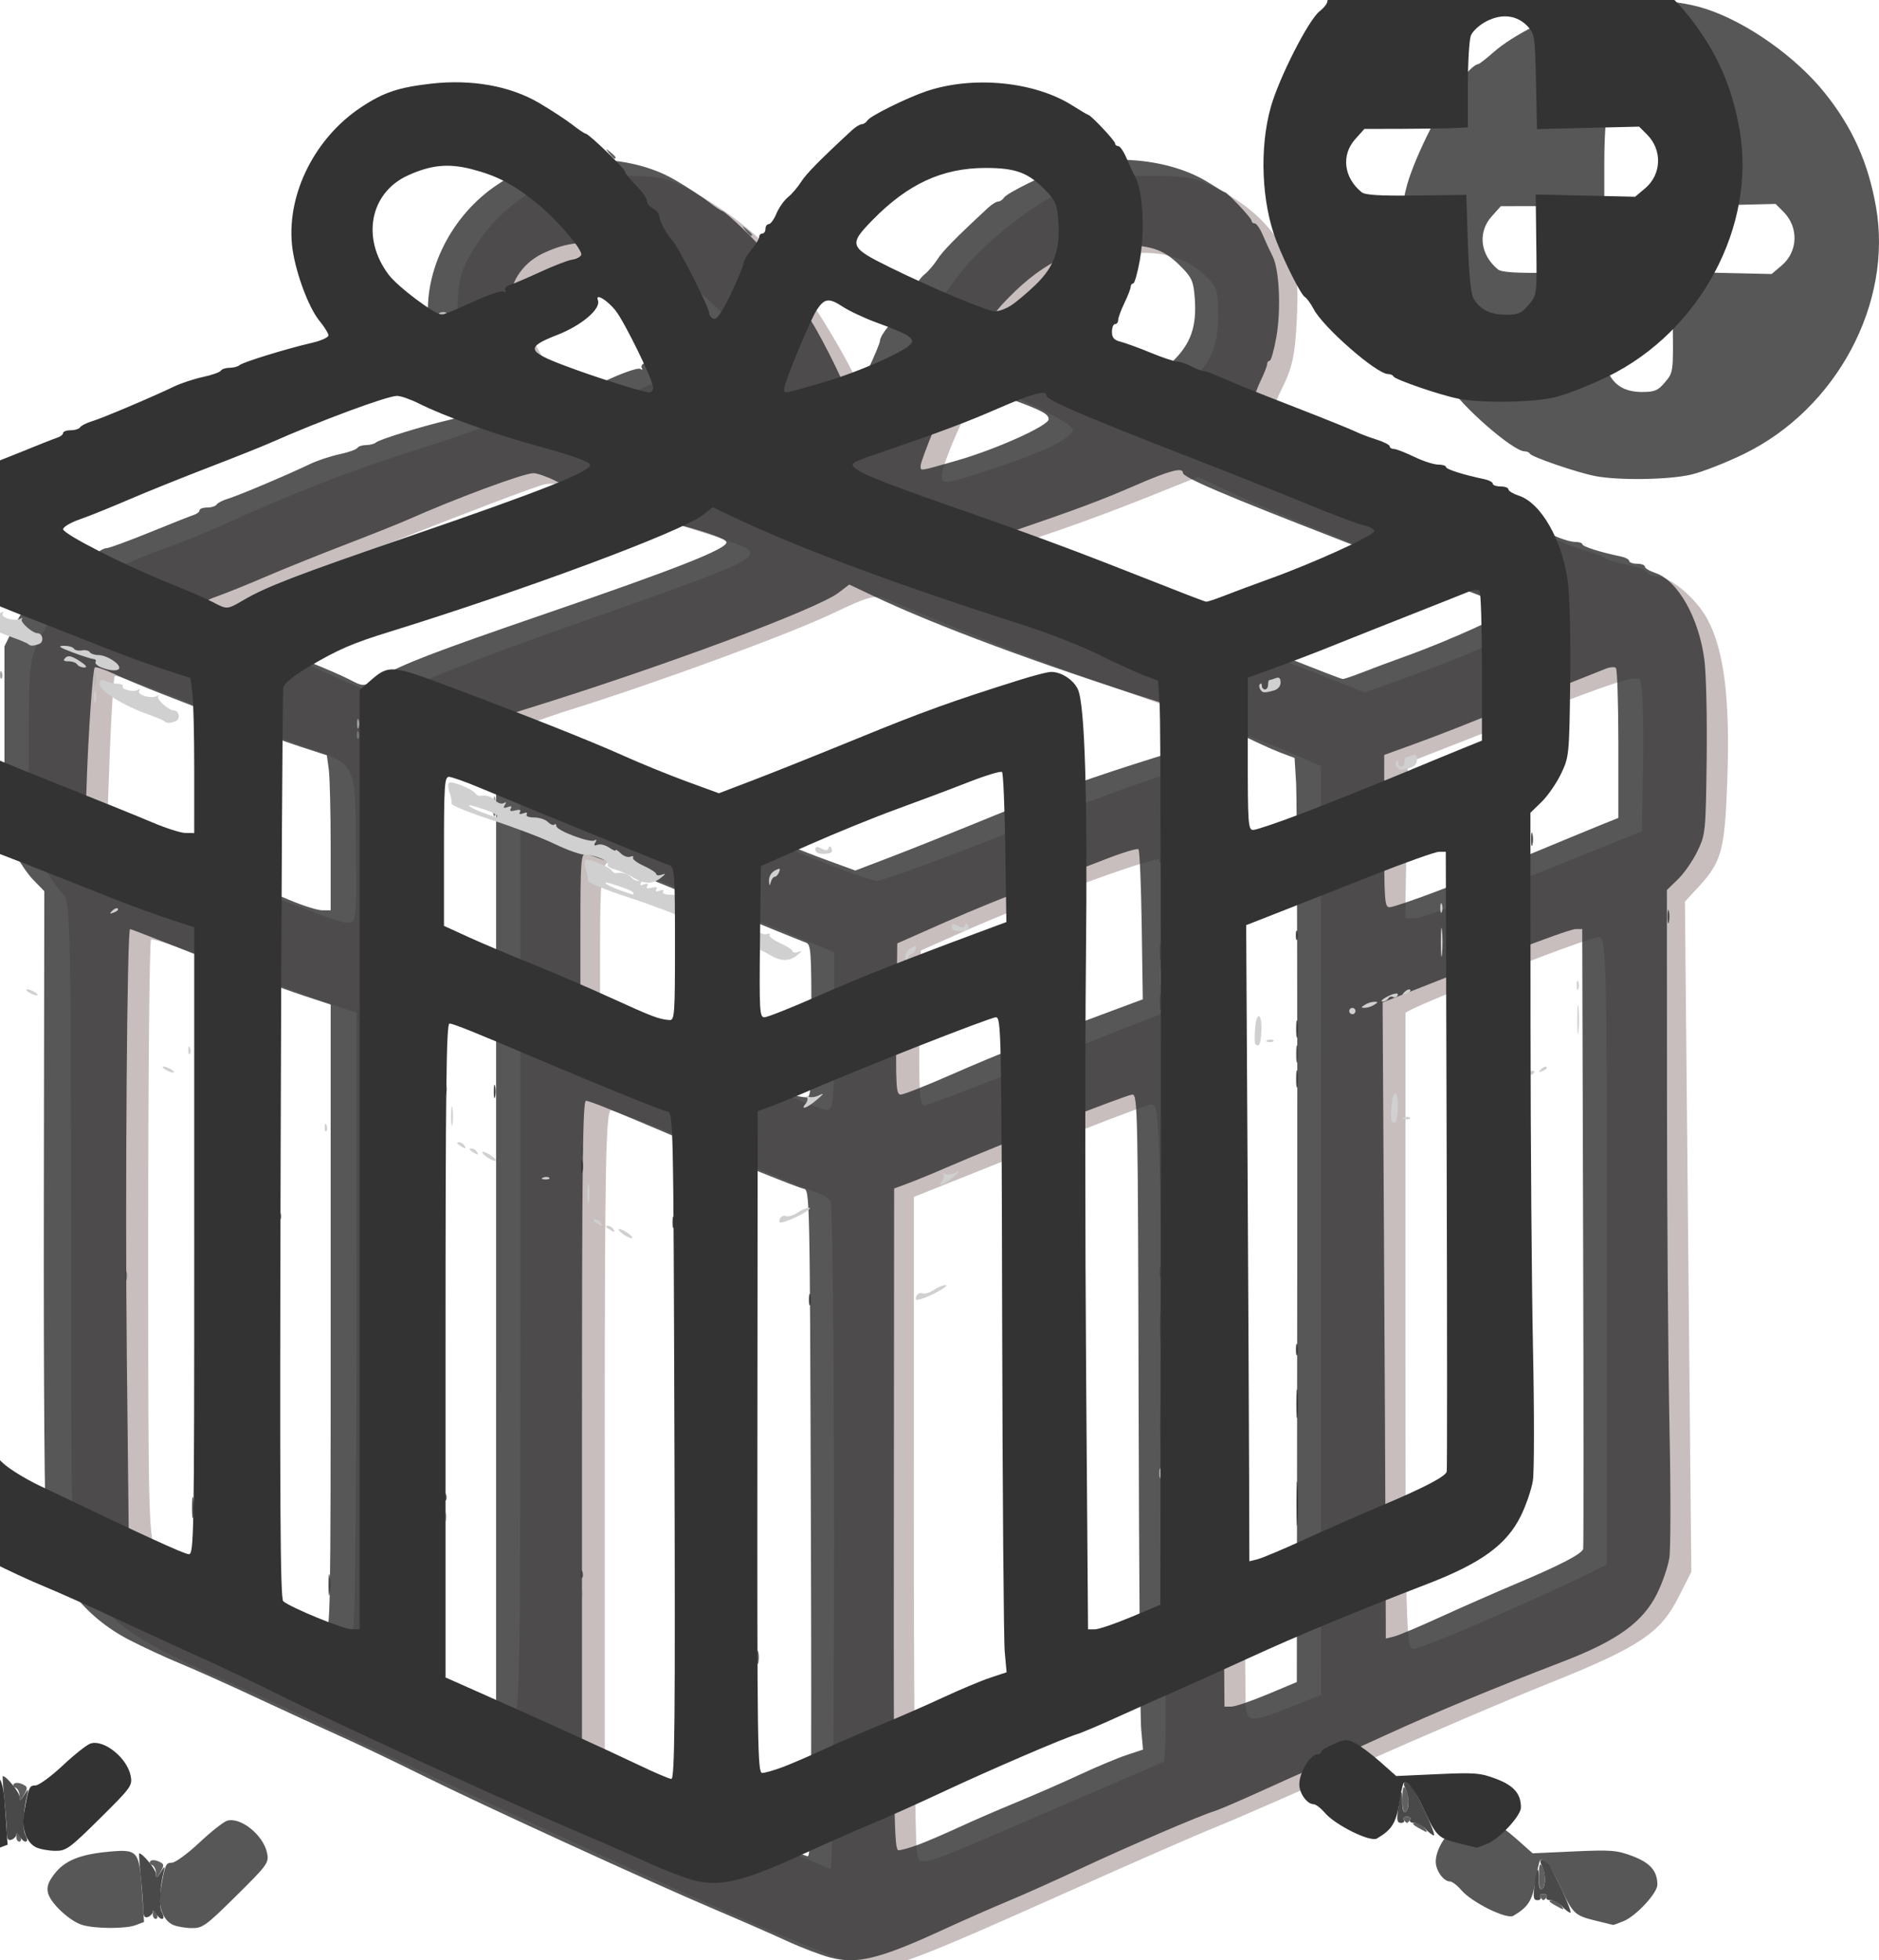 <?xml version="1.0" encoding="UTF-8" standalone="no"?>
<!-- Created with Inkscape (http://www.inkscape.org/) -->

<svg
   width="212.344mm"
   height="221.458mm"
   viewBox="0 0 212.344 221.458"
   version="1.1"
   id="svg1"
   xml:space="preserve"
   xmlns="http://www.w3.org/2000/svg"
   xmlns:svg="http://www.w3.org/2000/svg"><defs
     id="defs1" /><path
     style="opacity:0.254;fill:#2b0000;fill-opacity:1;stroke-width:0.529"
     d="m 85.805,217.58 c -10.579,-4.573 -21.887,-9.76 -42.862,-19.662 -5.675,-2.679 -13.703,-6.374 -17.839,-8.211 -10.858,-4.821 -13.453,-6.839 -15.989,-12.429 -1.045,-2.303 -1.074,-3.339 -1.085,-38.946 -0.01,-32.824 -0.098,-36.652 -0.855,-37.28 -0.464,-0.385 -1.533,-1.903 -2.376,-3.372 l -1.533,-2.672 -0.005,-10.204 c -0.005,-9.769 0.05,-10.313 1.284,-12.748 2.146,-4.235 6.369,-7.324 13.528,-9.895 2.183,-0.784 5.159,-1.968 6.615,-2.632 8.022,-3.66 14.966,-6.373 21.878,-8.55 4.265,-1.343 7.959,-2.62 8.209,-2.838 0.25,-0.218 -0.346,-2.023 -1.323,-4.01 -1.599,-3.252 -1.776,-4.063 -1.765,-8.118 0.009,-3.65 0.24,-4.937 1.214,-6.779 1.749,-3.307 4.414,-6.044 7.61,-7.814 2.628,-1.456 3.177,-1.555 8.627,-1.555 5.121,0 6.107,0.152 8.202,1.265 4.817,2.559 8.559,5.489 11.384,8.915 2.793,3.387 7.262,10.737 8.691,14.294 0.38,0.946 1.002,1.72 1.382,1.72 0.567,0 3.414,-5.042 3.414,-6.048 0,-0.455 4.63,-7.106 6.731,-9.671 2.601,-3.174 7.91,-7.298 11.611,-9.018 2.735,-1.271 3.727,-1.437 8.645,-1.447 5.214,-0.01 5.752,0.092 8.731,1.653 3.554,1.862 5.97,4.26 7.691,7.633 1.008,1.976 1.128,2.893 0.924,7.07 -0.191,3.91 -0.511,5.353 -1.727,7.782 -0.821,1.64 -1.359,3.329 -1.196,3.754 0.163,0.425 1.806,1.307 3.652,1.959 5.67,2.005 23.804,9.108 27.281,10.686 1.808,0.82 3.951,1.65 4.763,1.844 0.811,0.194 1.713,0.536 2.004,0.761 0.291,0.225 1.425,0.576 2.519,0.781 1.095,0.205 2.121,0.583 2.28,0.841 0.159,0.258 0.636,0.469 1.06,0.469 1.538,0 4.456,2.437 5.746,4.798 1.898,3.476 2.597,8.978 2.284,17.992 -0.286,8.218 -0.62,9.459 -3.337,12.387 l -1.461,1.574 0.362,37.862 0.362,37.862 -1.467,2.894 c -2.044,4.032 -4.442,5.622 -14.607,9.689 -4.823,1.93 -14.381,6.018 -21.239,9.085 -6.859,3.067 -14.193,6.268 -16.298,7.113 -2.105,0.845 -9.781,4.2 -17.057,7.455 -16.195,7.245 -19.318,8.454 -21.84,8.452 -1.309,-0.001 -5.619,-1.578 -12.82,-4.691 z m 8.459,-43.858 c -0.004,-20.591 -0.183,-37.704 -0.397,-38.029 -0.214,-0.325 -0.935,-0.761 -1.602,-0.969 -0.667,-0.208 -6.002,-2.384 -11.854,-4.834 -5.852,-2.45 -10.962,-4.455 -11.354,-4.455 -0.593,0 -0.714,6.341 -0.714,37.271 v 37.271 l 1.139,0.361 c 0.626,0.199 6.282,2.71 12.568,5.581 6.286,2.871 11.607,5.224 11.826,5.23 0.218,0.006 0.393,-16.836 0.389,-37.427 z m 24.614,30.763 12.7,-5.468 0.132,-2.527 c 0.072,-1.39 -0.047,-18.124 -0.265,-37.188 -0.392,-34.251 -0.409,-34.658 -1.455,-34.498 -0.582,0.09 -6.832,2.471 -13.888,5.292 l -12.83,5.129 -0.002,36.049 c -0.001,19.827 0.148,36.8 0.331,37.717 0.411,2.057 -0.79,2.412 15.277,-4.506 z M 58.817,141.084 V 87.941 l 1.447,-1.138 c 1.016,-0.799 1.886,-1.05 2.921,-0.843 1.627,0.325 18.147,6.656 28.339,10.86 3.582,1.478 7.006,2.686 7.608,2.686 0.602,0 7.077,-2.361 14.389,-5.246 13.781,-5.438 21.206,-7.983 23.293,-7.983 0.667,0 1.667,0.501 2.222,1.113 0.972,1.073 1.02,2.956 1.337,52.255 0.181,28.128 0.36,51.916 0.397,52.862 0.083,2.117 0.57,2.15 5.089,0.341 l 3.445,-1.379 -0.015,-52.464 -0.015,-52.464 -4.086,-1.775 c -2.247,-0.977 -10.039,-3.86 -17.315,-6.407 -11.207,-3.924 -16.073,-5.799 -27.796,-10.715 -1.135,-0.476 -2.017,-0.235 -5.821,1.588 -4.893,2.346 -19.927,7.871 -29.718,10.922 -6.32,1.969 -13.028,4.989 -14.189,6.388 -0.887,1.068 -1.093,103.622 -0.21,104.508 0.776,0.779 6.581,3.148 7.752,3.164 0.876,0.012 0.926,-2.866 0.926,-53.13 z m 109.747,41.699 c 4.396,-1.929 9.123,-4.076 10.506,-4.771 l 2.514,-1.265 v -35.445 c 0,-33.409 -0.053,-35.445 -0.926,-35.432 -1.286,0.018 -21.825,8.097 -21.827,8.586 -7.9e-4,0.218 -0.002,16.47 -0.002,36.116 0,32.811 0.071,35.719 0.871,35.719 0.479,0 4.468,-1.578 8.864,-3.506 z m -128.608,0.993 c 0.18,-1.091 0.331,-17.146 0.334,-35.676 l 0.006,-33.692 -2.778,-0.911 c -1.528,-0.501 -6.682,-2.43 -11.454,-4.287 -4.772,-1.857 -8.82,-3.232 -8.996,-3.056 -0.176,0.176 -0.32,15.516 -0.32,34.087 0,32.22 0.045,33.817 0.988,34.858 0.543,0.6 3.282,2.215 6.085,3.589 6.133,3.005 15.025,7.066 15.48,7.07 0.18,0.001 0.475,-0.89 0.656,-1.982 z m 54.315,-67.27 v -8.93 l -12.423,-5.093 c -6.833,-2.801 -12.641,-5.093 -12.908,-5.093 -0.924,0 -1.127,1.712 -1.127,9.506 v 7.832 l 12.303,5.315 c 6.767,2.923 12.72,5.333 13.229,5.354 0.847,0.035 0.926,-0.725 0.926,-8.891 z m 23.231,3.443 c 6.868,-2.727 12.904,-5.1 13.413,-5.275 0.83,-0.285 0.926,-1.196 0.926,-8.818 0,-6.722 -0.152,-8.558 -0.727,-8.779 -0.787,-0.302 -14.712,4.817 -22.342,8.213 l -4.712,2.097 -0.145,8.759 c -0.107,6.443 0.019,8.759 0.477,8.759 0.342,0 6.242,-2.231 13.11,-4.957 z M 40.234,96.728 C 40.142,85.741 40.535,86.524 33.946,84.188 30.89,83.104 24.98,80.846 20.812,79.169 16.644,77.492 13.119,76.236 12.978,76.377 c -0.141,0.141 -0.399,4.09 -0.573,8.775 l -0.317,8.519 2.066,0.879 c 9.863,4.198 23.989,9.691 24.952,9.703 1.183,0.015 1.19,-0.036 1.128,-7.526 z m 133.148,2.091 12.171,-4.905 0.132,-8.184 c 0.072,-4.501 -0.081,-8.515 -0.341,-8.918 -0.381,-0.592 -2.963,0.242 -13.361,4.316 l -12.889,5.049 -0.145,8.781 -0.145,8.781 1.203,-0.008 c 0.662,-0.004 6.68,-2.215 13.374,-4.913 z M 47.782,77.025 c 2.14,-1.014 9.606,-3.846 16.591,-6.295 C 84.09,63.819 85.652,63.144 84.482,62.033 84.191,61.757 81.452,60.769 78.396,59.839 75.34,58.908 70.722,57.307 68.134,56.28 64.711,54.922 62.941,54.492 61.642,54.702 59.794,55.002 26.783,68.071 25.612,68.967 c -1.041,0.796 -0.815,1.153 1.587,2.509 2.191,1.237 15.667,7.306 16.349,7.363 0.188,0.016 2.093,-0.801 4.233,-1.815 z M 163.141,74.975 c 4.769,-1.828 10.505,-4.567 10.505,-5.017 0,-0.202 -6.608,-2.962 -14.684,-6.134 -8.076,-3.172 -16.687,-6.705 -19.134,-7.852 l -4.45,-2.085 -5.604,2.245 c -3.082,1.235 -7.554,2.906 -9.937,3.715 -6.247,2.119 -6.467,2.278 -4.733,3.414 0.779,0.51 7.185,3.014 14.237,5.564 7.052,2.55 15.535,5.709 18.852,7.02 l 6.031,2.384 2.7,-0.953 c 1.485,-0.524 4.283,-1.56 6.218,-2.301 z M 91.911,53.071 c -0.528,-2.146 -4.13,-8.67 -5.138,-9.305 -0.691,-0.436 -1.153,-0.214 -2.241,1.079 -0.753,0.895 -2.331,2.013 -3.506,2.483 -2.037,0.815 -3.144,2.099 -2.428,2.816 0.52,0.52 11.586,4.315 12.687,4.351 0.811,0.027 0.921,-0.223 0.625,-1.423 z m 20.277,-0.108 c 5.736,-1.874 9.07,-3.504 9.07,-4.432 0,-0.375 -2.184,-1.68 -4.854,-2.899 -4.422,-2.02 -4.934,-2.144 -5.758,-1.398 -0.977,0.884 -4.205,8.167 -4.205,9.487 0,1.078 0.22,1.049 5.747,-0.757 z M 71.317,44.418 c 1.419,-0.612 3.874,-1.711 5.455,-2.442 1.581,-0.731 3.724,-1.624 4.763,-1.983 2.867,-0.992 2.673,-2.106 -0.983,-5.662 -4.004,-3.894 -7.719,-5.722 -11.646,-5.729 -9.522,-0.017 -12.297,8.833 -4.663,14.868 3.009,2.378 3.578,2.455 7.074,0.948 z m 62.554,-0.879 c 2.78,-2.058 3.787,-4.15 3.789,-7.875 0.002,-3.052 -0.112,-3.352 -1.839,-4.869 -4.517,-3.966 -12.92,-2.489 -18.963,3.333 -1.492,1.437 -2.479,2.828 -2.381,3.357 0.175,0.948 9.352,5.744 13.66,7.139 2.68,0.868 3.238,0.762 5.734,-1.085 z"
     id="path577" /><g
     id="layer1"
     transform="translate(5.971,-4.045)"><g
       id="g569"><path
         style="fill:#d0d0d0;fill-opacity:1"
         d="m 97.574,150.505 c 0.112,-0.291 0.421,-0.446 0.687,-0.344 0.266,0.102 0.844,-0.067 1.284,-0.375 0.44,-0.308 1.041,-0.561 1.334,-0.561 0.58,0 -1.435,1.158 -2.717,1.561 -0.617,0.194 -0.747,0.132 -0.588,-0.281 z m -26.732,-4.696 c 0.255,-0.102 0.559,-0.089 0.676,0.028 0.117,0.117 -0.091,0.201 -0.463,0.185 -0.411,-0.017 -0.495,-0.101 -0.213,-0.213 z m -6.481,-2.394 c -0.377,-0.285 -0.526,-0.518 -0.332,-0.518 0.194,0 0.661,0.233 1.038,0.518 0.377,0.285 0.526,0.518 0.332,0.518 -0.194,0 -0.661,-0.233 -1.038,-0.518 z M 62.794,142.875 c -0.318,-0.205 -0.361,-0.344 -0.109,-0.347 0.231,-0.003 0.518,0.153 0.638,0.347 0.271,0.438 0.149,0.438 -0.529,0 z m -1.411,-0.706 c -0.318,-0.205 -0.361,-0.344 -0.109,-0.347 0.231,-0.003 0.518,0.153 0.638,0.347 0.271,0.438 0.149,0.438 -0.529,0 z m -0.957,-3.351 c 0.003,-0.97 0.071,-1.325 0.152,-0.789 0.081,0.536 0.079,1.33 -0.005,1.764 -0.084,0.434 -0.15,-0.005 -0.147,-0.975 z m 40.07,-1.355 c 0.216,-0.26 0.275,-0.603 0.131,-0.762 -0.144,-0.159 -0.066,-0.177 0.172,-0.039 0.239,0.137 0.794,0.069 1.235,-0.151 0.589,-0.294 0.52,-0.162 -0.257,0.5 -1.125,0.957 -1.938,1.244 -1.281,0.453 z m -69.776,-6.082 c 0.017,-0.411 0.101,-0.495 0.213,-0.213 0.102,0.255 0.089,0.559 -0.028,0.676 -0.117,0.117 -0.201,-0.091 -0.185,-0.463 z m 120.588,-0.651 c -0.083,-0.083 -0.094,-0.877 -0.023,-1.763 0.163,-2.055 0.819,-1.726 0.712,0.357 -0.073,1.416 -0.272,1.822 -0.688,1.406 z m 1.379,-0.442 c 0.255,-0.102 0.559,-0.089 0.676,0.028 0.117,0.117 -0.091,0.201 -0.463,0.185 -0.411,-0.017 -0.495,-0.101 -0.213,-0.213 z M 161.925,127 c 0,-0.194 0.159,-0.353 0.353,-0.353 0.194,0 0.353,0.159 0.353,0.353 0,0.194 -0.159,0.353 -0.353,0.353 -0.194,0 -0.353,-0.159 -0.353,-0.353 z m 1.764,-0.706 c 0.291,-0.188 0.767,-0.342 1.058,-0.342 0.47,0 0.47,0.038 0,0.342 -0.291,0.188 -0.767,0.342 -1.058,0.342 -0.47,0 -0.47,-0.038 0,-0.342 z m 2.293,-0.791 c 0.899,-0.531 1.651,-0.656 1.388,-0.231 -0.111,0.18 -0.339,0.243 -0.506,0.14 -0.167,-0.103 -0.404,-0.027 -0.526,0.171 -0.122,0.197 -0.411,0.354 -0.642,0.348 -0.231,-0.006 -0.103,-0.198 0.285,-0.427 z M 12.7,124.883 c -0.291,-0.188 -0.37,-0.342 -0.176,-0.342 0.194,0 0.591,0.154 0.882,0.342 0.291,0.188 0.37,0.342 0.176,0.342 -0.194,0 -0.591,-0.154 -0.882,-0.342 z m 155.481,-0.044 c 0.239,-0.241 0.524,-0.349 0.633,-0.241 0.109,0.109 -0.087,0.306 -0.435,0.438 -0.503,0.191 -0.543,0.151 -0.197,-0.197 z m 4.093,-5.601 c 0,-1.455 0.062,-2.051 0.138,-1.323 0.076,0.728 0.076,1.918 0,2.646 -0.076,0.728 -0.138,0.132 -0.138,-1.323 z M 22.131,115.667 c 0.239,-0.241 0.524,-0.349 0.633,-0.241 0.109,0.109 -0.087,0.306 -0.435,0.438 -0.503,0.191 -0.543,0.151 -0.197,-0.197 z m 150.08,-0.309 c 0,-0.485 0.08,-0.684 0.178,-0.441 0.098,0.243 0.098,0.639 0,0.882 -0.098,0.243 -0.178,0.044 -0.178,-0.441 z m -75.862,-3.074 c -0.023,-0.448 0.257,-0.941 0.657,-1.155 0.569,-0.305 0.66,-0.274 0.491,0.164 -0.113,0.296 -0.336,0.537 -0.495,0.537 -0.159,0 -0.362,0.278 -0.451,0.617 -0.123,0.472 -0.171,0.433 -0.202,-0.164 z m -15.387,-0.395 c -0.582,-0.354 -1.501,-0.755 -2.043,-0.891 -0.542,-0.136 -0.904,-0.377 -0.805,-0.537 0.242,-0.392 -1.367,-1.096 -2.549,-1.115 -0.524,-0.009 -2.065,-0.556 -3.423,-1.216 -1.358,-0.66 -4.57,-1.884 -7.137,-2.719 -2.567,-0.835 -4.614,-1.677 -4.549,-1.871 0.066,-0.194 -0.018,-0.723 -0.185,-1.176 -0.168,-0.453 -0.218,-0.963 -0.112,-1.134 0.194,-0.313 2.626,0.646 3.027,1.194 0.119,0.162 0.317,0.281 0.441,0.265 0.803,-0.108 1.301,0.038 1.785,0.522 0.303,0.303 0.736,0.438 0.962,0.298 0.274,-0.169 0.314,-0.098 0.121,0.214 -0.211,0.342 -0.127,0.405 0.317,0.235 0.405,-0.155 0.523,-0.098 0.355,0.172 -0.17,0.275 -0.006,0.341 0.511,0.205 0.493,-0.129 0.678,-0.065 0.526,0.181 -0.15,0.243 -0.016,0.296 0.371,0.148 0.36,-0.138 0.518,-0.091 0.39,0.116 -0.124,0.2 0.234,0.349 0.838,0.349 0.58,0 1.285,0.231 1.566,0.512 0.282,0.282 0.611,0.414 0.731,0.294 0.12,-0.12 0.218,-0.045 0.218,0.168 0,0.499 3.812,1.932 4.314,1.622 0.244,-0.151 0.278,-0.068 0.093,0.232 -0.205,0.332 -0.131,0.407 0.258,0.258 0.301,-0.115 0.882,0.025 1.293,0.313 0.41,0.287 0.746,0.423 0.746,0.301 0,-0.122 0.259,0.037 0.575,0.353 0.316,0.316 0.801,0.488 1.077,0.382 0.276,-0.106 0.419,-0.058 0.317,0.107 -0.102,0.165 0.446,0.584 1.216,0.931 0.771,0.348 1.401,0.762 1.401,0.92 0,0.158 0.278,0.192 0.617,0.075 0.501,-0.173 0.485,-0.107 -0.088,0.353 -0.93,0.746 -1.882,0.728 -3.175,-0.059 z m -15.346,-6.946 c 0,-0.189 -0.9,-0.571 -2.469,-1.046 -1.35,-0.409 -0.584,0.174 0.944,0.719 1.614,0.576 1.526,0.557 1.526,0.327 z M 101.6,108.778 c 0,-0.384 0.157,-0.416 0.677,-0.138 0.487,0.261 0.716,0.245 0.817,-0.058 0.095,-0.284 0.204,-0.253 0.338,0.097 0.144,0.375 -0.08,0.528 -0.817,0.558 -0.661,0.027 -1.016,-0.133 -1.016,-0.459 z m 50.256,-18.138 c -0.128,-0.207 -0.137,-0.472 -0.021,-0.588 0.116,-0.116 0.212,-0.027 0.212,0.2 0,0.226 0.159,0.412 0.353,0.412 0.194,0 0.353,-0.238 0.353,-0.529 0,-0.291 0.066,-0.529 0.148,-0.529 0.081,0 0.399,-0.096 0.706,-0.214 0.394,-0.151 0.558,-0.007 0.558,0.488 0,0.43 -0.308,0.785 -0.794,0.915 -1.093,0.293 -1.247,0.277 -1.514,-0.154 z M 20.879,88.175 c -0.449,-0.18 -0.734,-0.461 -0.633,-0.624 0.101,-0.163 -0.008,-0.308 -0.242,-0.322 -0.234,-0.014 -1.299,-0.352 -2.366,-0.752 -1.482,-0.555 -1.716,-0.729 -0.991,-0.739 0.522,-0.007 1.041,0.136 1.154,0.318 0.113,0.182 0.515,0.271 0.895,0.198 0.38,-0.073 0.783,0.016 0.895,0.198 0.113,0.182 0.557,0.331 0.987,0.331 0.862,0 2.351,0.906 2.351,1.431 0,0.413 -0.969,0.394 -2.051,-0.039 z m -2.711,-0.333 c -0.12,-0.194 -0.558,-0.353 -0.973,-0.353 -0.564,0 -0.654,-0.101 -0.354,-0.401 0.3,-0.3 0.697,-0.212 1.57,0.347 0.754,0.483 0.957,0.75 0.572,0.754 -0.328,0.003 -0.695,-0.153 -0.815,-0.347 z m -5.535,-2.302 c -0.102,-0.102 -0.962,-0.462 -1.911,-0.802 -2.791,-0.997 -5.429,-2.636 -5.43,-3.373 -2.696e-4,-0.492 0.153,-0.588 0.617,-0.383 0.34,0.15 0.959,0.286 1.377,0.302 0.418,0.017 0.694,0.138 0.612,0.27 -0.221,0.358 1.204,0.727 1.678,0.435 0.241,-0.149 0.316,-0.101 0.182,0.116 -0.274,0.444 1.381,0.923 1.988,0.576 0.234,-0.134 0.311,-0.118 0.172,0.036 -0.267,0.295 1.176,1.597 1.77,1.597 0.598,0 0.759,0.989 0.196,1.206 -0.663,0.254 -1.011,0.26 -1.251,0.021 z M 4.655,82.726 c 0.007,-0.582 0.086,-0.777 0.176,-0.434 0.089,0.343 0.084,0.819 -0.013,1.058 -0.097,0.239 -0.17,-0.042 -0.163,-0.624 z"
         id="path576" /><path
         style="fill:#b9b9b9;fill-opacity:1"
         d="m 59.675,184.15 c 0,-0.485 0.08,-0.684 0.178,-0.441 0.098,0.243 0.098,0.639 0,0.882 -0.098,0.243 -0.178,0.044 -0.178,-0.441 z m 80.786,-4.939 c 0,-0.485 0.08,-0.684 0.178,-0.441 0.098,0.243 0.098,0.639 0,0.882 -0.098,0.243 -0.178,0.044 -0.178,-0.441 z M 4.668,80.786 c 0,-0.679 0.073,-0.957 0.161,-0.617 0.089,0.34 0.089,0.895 0,1.235 -0.089,0.34 -0.161,0.062 -0.161,-0.617 z M 59.201,48.09 c 0.255,-0.102 0.559,-0.089 0.676,0.028 0.117,0.117 -0.091,0.201 -0.463,0.185 -0.411,-0.017 -0.495,-0.101 -0.213,-0.213 z"
         id="path575" /><path
         style="fill:#a3a3a3;fill-opacity:1"
         d="m 59.675,134.056 c 0,-0.485 0.08,-0.684 0.178,-0.441 0.098,0.243 0.098,0.639 0,0.882 -0.098,0.243 -0.178,0.044 -0.178,-0.441 z M 49.797,94.544 c 0,-0.485 0.08,-0.684 0.178,-0.441 0.098,0.243 0.098,0.639 0,0.882 -0.098,0.243 -0.178,0.044 -0.178,-0.441 z M -5.969,80.228 c 0.017,-0.411 0.101,-0.495 0.213,-0.213 0.102,0.255 0.089,0.559 -0.028,0.676 -0.117,0.117 -0.201,-0.091 -0.185,-0.463 z"
         id="path574" /><path
         style="fill:#8c8c8c;fill-opacity:1"
         d="m 8.17,148.167 c 0,-0.485 0.08,-0.684 0.178,-0.441 0.098,0.243 0.098,0.639 0,0.882 -0.098,0.243 -0.178,0.044 -0.178,-0.441 z"
         id="path573" /><path
         style="fill:#767676;fill-opacity:1"
         d="m 40.95,150.078 c 0.017,-0.411 0.101,-0.495 0.213,-0.213 0.102,0.255 0.089,0.559 -0.028,0.676 -0.117,0.117 -0.201,-0.091 -0.185,-0.463 z m 8.819,-54.328 c 0.017,-0.411 0.101,-0.495 0.213,-0.213 0.102,0.255 0.089,0.559 -0.028,0.676 -0.117,0.117 -0.201,-0.091 -0.185,-0.463 z"
         id="path572" /><path
         style="fill:#606060;fill-opacity:1"
         d="m 11.289,220.31 c 0,-0.291 0.062,-0.529 0.139,-0.529 0.076,0 0.23,0.238 0.342,0.529 0.112,0.291 0.049,0.529 -0.139,0.529 -0.188,0 -0.342,-0.238 -0.342,-0.529 z M 169.686,219.251 c -0.607,-0.347 -0.703,-0.508 -0.308,-0.517 0.316,-0.007 0.772,0.226 1.013,0.517 0.537,0.647 0.427,0.647 -0.706,0 z m -1.587,-0.882 c -0.12,-0.194 0.039,-0.353 0.353,-0.353 0.314,0 0.473,0.159 0.353,0.353 -0.12,0.194 -0.279,0.353 -0.353,0.353 -0.074,0 -0.233,-0.159 -0.353,-0.353 z m -0.171,-2.36 c 0.004,-1.225 0.1,-1.55 0.347,-1.167 0.449,0.694 0.449,2.369 0,2.646 -0.217,0.134 -0.351,-0.436 -0.347,-1.478 z m -156.273,-0.344 c -0.007,-0.42 -0.211,-0.835 -0.453,-0.922 -0.243,-0.087 -0.323,-0.284 -0.18,-0.438 0.144,-0.154 0.57,-0.136 0.948,0.04 0.621,0.289 0.639,0.405 0.192,1.202 -0.473,0.843 -0.495,0.848 -0.507,0.118 z M 94.979,200.025 c 0,-0.679 0.073,-0.957 0.161,-0.617 0.089,0.34 0.089,0.895 0,1.235 -0.089,0.34 -0.161,0.062 -0.161,-0.617 z M 59.647,181.828 c 0.017,-0.411 0.101,-0.495 0.213,-0.213 0.102,0.255 0.089,0.559 -0.028,0.676 -0.117,0.117 -0.201,-0.091 -0.185,-0.463 z m 80.854,-58.708 c 0,-0.873 0.069,-1.23 0.153,-0.794 0.084,0.437 0.084,1.151 0,1.587 -0.084,0.437 -0.153,0.079 -0.153,-0.794 z M 78.272,30.074 c -0.439,-0.56 -0.426,-0.572 0.133,-0.133 0.588,0.461 0.775,0.751 0.484,0.751 -0.073,0 -0.351,-0.278 -0.617,-0.617 z"
         id="path571" /><path
         style="fill:#494949;fill-opacity:1"
         d="m 10.209,219.681 c -0.012,-0.625 -0.137,-2.286 -0.278,-3.693 -0.141,-1.407 -0.219,-2.558 -0.173,-2.558 0.411,0 1.887,1.815 1.896,2.334 0.011,0.56 0.096,0.526 0.544,-0.217 0.409,-0.679 0.492,-0.72 0.36,-0.176 -0.499,2.06 -0.597,4.042 -0.233,4.722 0.487,0.909 -0.131,1.03 -0.656,0.129 -0.198,-0.34 -0.364,-0.436 -0.37,-0.214 -0.006,0.222 -0.249,0.495 -0.54,0.606 -0.401,0.154 -0.534,-0.073 -0.551,-0.932 z m 160.359,-0.254 c -0.351,-0.388 -0.941,-0.706 -1.31,-0.706 -0.369,0 -0.574,-0.159 -0.454,-0.353 0.12,-0.194 -0.039,-0.353 -0.353,-0.353 -0.314,0 -0.473,0.159 -0.353,0.353 0.12,0.194 -0.026,0.353 -0.325,0.353 -0.444,0 -0.503,-0.307 -0.324,-1.676 0.274,-2.096 0.473,-2.371 0.473,-0.655 0,0.786 0.142,1.227 0.353,1.096 0.46,-0.284 0.452,-1.8 -0.012,-2.669 -0.427,-0.798 0.081,-0.92 0.704,-0.169 0.694,0.836 2.833,5.484 2.524,5.484 -0.156,0 -0.572,-0.318 -0.923,-0.706 z M 31.15,183.092 c 0,-1.067 0.066,-1.504 0.147,-0.97 0.081,0.534 0.081,1.407 0,1.94 -0.081,0.534 -0.147,0.097 -0.147,-0.97 z m 109.389,-9.172 c 0,-2.231 0.057,-3.144 0.127,-2.028 0.07,1.116 0.07,2.941 0,4.057 -0.07,1.116 -0.127,0.203 -0.127,-2.028 z m -0.015,-11.289 c 0,-1.455 0.062,-2.051 0.138,-1.323 0.076,0.728 0.076,1.918 0,2.646 -0.076,0.728 -0.138,0.132 -0.138,-1.323 z m -0.05,-6.174 c 0.007,-0.582 0.086,-0.777 0.176,-0.434 0.089,0.343 0.084,0.819 -0.013,1.058 -0.097,0.239 -0.17,-0.042 -0.163,-0.624 z M 85.441,150.812 c 0.007,-0.582 0.086,-0.777 0.176,-0.434 0.089,0.343 0.084,0.819 -0.013,1.058 -0.097,0.239 -0.17,-0.042 -0.163,-0.624 z M 59.701,135.819 c 0,-0.679 0.073,-0.957 0.161,-0.617 0.089,0.34 0.089,0.895 0,1.235 -0.089,0.34 -0.161,0.062 -0.161,-0.617 z m -9.878,-8.467 c 0,-0.679 0.073,-0.957 0.161,-0.617 0.089,0.34 0.089,0.895 0,1.235 -0.089,0.34 -0.161,0.062 -0.161,-0.617 z m 90.678,-1.411 c 0,-0.873 0.069,-1.23 0.153,-0.794 0.084,0.437 0.084,1.151 0,1.587 -0.084,0.437 -0.153,0.079 -0.153,-0.794 z m 0,-5.644 c 0,-0.873 0.069,-1.23 0.153,-0.794 0.084,0.437 0.084,1.151 0,1.587 -0.084,0.437 -0.153,0.079 -0.153,-0.794 z m -0.04,-10.583 c 0,-0.485 0.08,-0.683 0.178,-0.441 0.098,0.243 0.098,0.639 0,0.882 -0.098,0.243 -0.178,0.044 -0.178,-0.441 z m 42.007,-2.117 c 0,-0.679 0.073,-0.957 0.161,-0.617 0.089,0.34 0.089,0.895 0,1.235 -0.089,0.34 -0.161,0.062 -0.161,-0.617 z"
         id="path570" /><path
         style="fill:#333333;fill-opacity:1;opacity:0.818"
         d="m 87.842,225.196 c -1.067,-0.279 -3.31,-1.138 -4.985,-1.909 -1.674,-0.771 -5.246,-2.335 -7.938,-3.475 -7.273,-3.081 -26.666,-11.965 -33.115,-15.17 -3.104,-1.543 -7.311,-3.55 -9.349,-4.461 -2.037,-0.911 -6.244,-2.844 -9.349,-4.295 -3.104,-1.452 -6.994,-3.194 -8.643,-3.873 -1.649,-0.679 -4.266,-1.889 -5.815,-2.69 -5.149,-2.663 -8.621,-7.201 -9.377,-12.255 -0.202,-1.351 -0.318,-16.418 -0.287,-37.304 l 0.052,-35.037 -1.264,-1.299 c -0.695,-0.714 -1.709,-2.251 -2.253,-3.416 L -5.468,97.896 V 87.482 77.068 l 1.201,-2.44 c 1.184,-2.405 3.385,-4.915 4.668,-5.322 0.361,-0.115 0.657,-0.357 0.657,-0.537 0,-0.181 0.238,-0.329 0.529,-0.329 0.291,0 0.529,-0.159 0.529,-0.353 0,-0.194 0.238,-0.353 0.529,-0.353 0.291,0 0.529,-0.159 0.529,-0.353 0,-0.194 0.306,-0.353 0.68,-0.353 0.374,0 0.918,-0.238 1.21,-0.529 0.291,-0.291 0.75,-0.529 1.021,-0.529 0.271,0 2.465,-0.803 4.876,-1.784 2.411,-0.981 4.662,-1.873 5.001,-1.981 0.34,-0.108 0.617,-0.337 0.617,-0.509 0,-0.171 0.388,-0.312 0.861,-0.312 0.474,0 0.956,-0.153 1.071,-0.34 0.115,-0.187 0.72,-0.492 1.344,-0.679 1.166,-0.349 6.728,-2.701 9.262,-3.918 0.784,-0.376 2.251,-0.861 3.26,-1.078 1.009,-0.216 1.925,-0.539 2.035,-0.718 0.11,-0.178 0.556,-0.324 0.991,-0.324 0.435,0 0.941,-0.136 1.126,-0.302 0.376,-0.338 5.348,-1.869 8.184,-2.519 1.019,-0.234 1.852,-0.611 1.852,-0.838 0,-0.227 -0.455,-0.966 -1.011,-1.641 -1.304,-1.583 -2.855,-5.9 -3.113,-8.664 -0.539,-5.767 2.622,-12.023 7.817,-15.471 2.525,-1.676 4.22,-2.246 7.924,-2.666 4.578,-0.519 8.923,0.26 12.195,2.184 1.358,0.799 3.048,1.904 3.755,2.455 0.707,0.552 1.379,1.003 1.494,1.003 0.348,0 4.452,3.962 4.452,4.297 0,0.172 0.556,0.868 1.235,1.547 0.679,0.679 1.235,1.462 1.235,1.74 0,0.278 0.318,0.675 0.706,0.883 0.388,0.208 0.706,0.616 0.706,0.907 0,0.465 0.893,2.133 1.403,2.621 0.674,0.644 4.241,7.644 4.241,8.322 0,0.232 0.223,0.508 0.497,0.612 0.348,0.134 0.929,-0.71 1.94,-2.818 0.794,-1.655 1.444,-3.22 1.444,-3.477 0,-0.258 0.397,-0.94 0.882,-1.516 0.485,-0.576 0.882,-1.224 0.882,-1.438 0,-0.215 0.159,-0.39 0.353,-0.39 0.194,0 0.353,-0.238 0.353,-0.529 0,-0.291 0.167,-0.529 0.371,-0.529 0.204,0 0.597,-0.541 0.873,-1.202 0.276,-0.661 0.864,-1.495 1.307,-1.852 0.442,-0.357 1.102,-1.126 1.465,-1.708 0.564,-0.903 2.161,-2.527 5.735,-5.829 0.415,-0.384 0.923,-0.698 1.129,-0.698 0.206,0 0.501,-0.198 0.656,-0.441 0.322,-0.503 4.41,-2.527 6.617,-3.276 5.29,-1.796 12.251,-1.118 16.556,1.612 0.908,0.576 1.706,1.047 1.774,1.047 0.272,0 3.028,2.927 3.028,3.217 0,0.171 0.161,0.311 0.358,0.311 0.197,0 0.61,0.595 0.917,1.323 0.307,0.728 0.804,1.799 1.103,2.381 0.769,1.492 0.976,6.043 0.419,9.18 -0.258,1.451 -0.596,2.638 -0.751,2.638 -0.155,0 -0.283,0.166 -0.283,0.37 0,0.203 -0.318,1.027 -0.706,1.83 -0.388,0.803 -0.706,1.669 -0.706,1.923 0,0.255 -0.159,0.463 -0.353,0.463 -0.194,0 -0.353,0.394 -0.353,0.875 0,0.661 0.237,0.934 0.97,1.117 0.534,0.133 2.064,0.692 3.4,1.241 1.336,0.55 2.686,1.001 2.999,1.002 0.313,0.001 1.024,0.239 1.579,0.529 0.556,0.29 1.167,0.527 1.358,0.527 0.191,0 0.887,0.238 1.547,0.529 2.216,0.977 3.467,1.482 9.137,3.688 3.104,1.208 6.041,2.392 6.526,2.632 0.485,0.24 1.557,0.648 2.381,0.907 0.825,0.259 1.499,0.604 1.499,0.767 0,0.163 0.208,0.296 0.463,0.296 0.255,0 1.286,0.397 2.291,0.882 1.006,0.485 2.226,0.882 2.712,0.882 0.486,0 0.884,0.123 0.884,0.273 0,0.253 2.033,0.898 4.322,1.371 0.534,0.11 0.97,0.341 0.97,0.513 0,0.172 0.397,0.313 0.882,0.313 0.485,0 0.882,0.146 0.882,0.325 0,0.179 0.53,0.5 1.177,0.714 2.532,0.835 4.914,5.031 5.548,9.77 0.204,1.525 0.322,6.583 0.262,11.24 -0.107,8.305 -0.126,8.504 -1.035,10.407 -0.51,1.067 -1.497,2.496 -2.194,3.175 l -1.267,1.235 0.012,23.812 c 0.007,13.097 0.133,29.67 0.281,36.83 0.148,7.159 0.141,13.824 -0.015,14.81 -0.156,0.986 -0.771,2.784 -1.368,3.995 -1.597,3.244 -4.481,5.34 -10.574,7.685 -8.222,3.165 -14.508,5.771 -20.108,8.337 -3.395,1.556 -7.047,3.203 -8.114,3.661 -1.067,0.457 -3.845,1.699 -6.174,2.758 -2.328,1.06 -4.63,2.044 -5.115,2.187 -1.524,0.451 -9.842,4.026 -15.169,6.52 -2.813,1.317 -6.465,2.952 -8.114,3.632 -1.649,0.68 -5.096,2.199 -7.659,3.375 -6.89,3.161 -9.455,3.778 -12.449,2.995 z m -2.177,-49.067 c -0.115,-37.329 -0.122,-37.655 -0.821,-37.788 -0.67,-0.127 -7.213,-2.77 -14.111,-5.701 -7.667,-3.258 -10.076,-4.229 -10.492,-4.229 -0.354,4e-5 -0.444,7.479 -0.444,36.939 v 36.939 l 3.704,1.644 c 7.366,3.269 14.708,6.608 17.992,8.182 1.843,0.883 3.562,1.62 3.82,1.637 0.388,0.026 0.449,-6.483 0.353,-37.623 z m 12.236,36.285 c 0.967,-0.365 2.991,-1.235 4.497,-1.933 1.506,-0.698 4.443,-1.971 6.526,-2.828 2.083,-0.857 5.309,-2.267 7.168,-3.134 1.859,-0.867 4.219,-1.854 5.245,-2.195 l 1.865,-0.619 -0.211,-2.339 c -0.116,-1.287 -0.246,-17.936 -0.289,-37 -0.074,-33.082 -0.107,-34.66 -0.711,-34.66 -0.615,0 -15.235,5.737 -20.92,8.209 -1.552,0.675 -3.537,1.492 -4.41,1.815 l -1.587,0.588 -0.032,37.38 c -0.03,34.1 0.017,37.38 0.534,37.38 0.312,0 1.358,-0.299 2.325,-0.663 z M 50.094,143.793 V 90.737 l 1.241,-1.09 c 1.983,-1.741 2.417,-1.719 8.175,0.432 8.893,3.321 16.711,6.416 20.393,8.074 1.94,0.874 5.161,2.185 7.157,2.915 l 3.629,1.326 3.956,-1.509 c 2.176,-0.83 7.528,-2.971 11.893,-4.758 7.178,-2.939 10.529,-4.146 18.168,-6.544 1.358,-0.426 2.859,-0.823 3.336,-0.882 1.131,-0.14 2.666,0.785 3.208,1.934 0.801,1.697 1.112,12.055 0.918,30.604 -0.106,10.122 -0.096,31.275 0.022,47.008 l 0.215,28.605 h 0.772 c 0.424,0 2.264,-0.625 4.088,-1.389 l 3.317,-1.389 0.049,-49.323 c 0.027,-27.128 -0.03,-50.618 -0.127,-52.2 l -0.176,-2.877 -1.637,-0.615 c -0.9,-0.338 -3.194,-1.391 -5.098,-2.34 -1.904,-0.949 -5.714,-2.443 -8.467,-3.319 C 111.269,78.987 99.867,74.755 92.715,71.368 l -2.711,-1.284 -1.222,0.932 c -2.449,1.868 -20.109,8.437 -35.337,13.144 -4.173,1.29 -5.795,1.992 -9.091,3.937 -1.755,1.035 -2.796,1.884 -2.893,2.357 -0.083,0.407 -0.217,23.717 -0.296,51.802 -0.114,40.422 -0.053,51.138 0.294,51.427 0.875,0.727 6.719,3.125 7.664,3.146 l 0.97,0.021 z M 156.781,186.741 c 2.344,-1.074 6.284,-2.804 8.755,-3.846 4.84,-2.04 7.257,-3.3 7.407,-3.861 0.052,-0.194 0.049,-16.029 -0.007,-35.19 l -0.101,-34.837 h -0.753 c -0.414,0 -3.782,1.195 -7.483,2.657 -3.702,1.461 -8.439,3.326 -10.526,4.145 l -3.796,1.489 0.154,26.635 c 0.085,14.649 0.165,30.819 0.18,35.933 l 0.026,9.299 0.941,-0.236 c 0.518,-0.13 2.859,-1.115 5.203,-2.188 z M 31.397,152.958 v -35.425 l -2.91,-0.954 c -1.601,-0.525 -4.419,-1.554 -6.262,-2.287 -8.378,-3.333 -13.359,-5.283 -13.496,-5.283 -0.34,0 -0.567,29.779 -0.369,48.154 l 0.214,19.756 1.211,1.151 c 0.666,0.633 2.507,1.772 4.092,2.531 11.411,5.469 16.37,7.746 16.904,7.763 0.584,0.019 0.617,-1.895 0.617,-35.406 z m 54.328,-33.554 c 0,-7.926 -0.052,-8.672 -0.617,-8.867 -0.75,-0.258 -17.465,-7.089 -21.492,-8.783 -1.586,-0.667 -3.134,-1.213 -3.44,-1.213 -0.491,0 -0.556,0.989 -0.556,8.418 v 8.418 l 2.754,1.259 c 1.515,0.692 4.73,2.051 7.144,3.02 2.414,0.969 6.464,2.709 9,3.867 4.612,2.107 5.433,2.418 6.59,2.494 0.572,0.038 0.617,-0.591 0.617,-8.613 z m 15.907,6.006 c 4.899,-2.154 9.914,-4.145 18.076,-7.176 l 3.468,-1.288 -0.123,-8.356 c -0.068,-4.596 -0.232,-8.465 -0.365,-8.598 -0.133,-0.133 -1.877,0.397 -3.874,1.18 -1.997,0.782 -5.616,2.142 -8.041,3.022 -2.425,0.88 -6.87,2.687 -9.878,4.015 l -5.468,2.415 -0.094,8.541 c -0.086,7.769 -0.041,8.541 0.493,8.541 0.323,0 2.936,-1.033 5.807,-2.296 z M 31.397,99.709 c 0,-3.95 -0.097,-7.892 -0.216,-8.76 l -0.216,-1.577 -3.047,-0.989 c -1.676,-0.544 -5.031,-1.782 -7.457,-2.751 -2.425,-0.969 -5.997,-2.373 -7.938,-3.119 C 10.583,81.766 8.085,80.727 6.971,80.202 5.858,79.678 4.853,79.343 4.738,79.458 4.513,79.683 4.01,86.884 3.821,92.594 l -0.117,3.518 1.94,0.959 c 1.067,0.528 5.592,2.41 10.054,4.182 4.463,1.772 9.384,3.764 10.936,4.425 1.552,0.661 3.259,1.205 3.792,1.208 l 0.97,0.006 z m 125.321,4.913 c 2.767,-1.055 7.57,-2.973 10.675,-4.263 3.104,-1.29 6.518,-2.698 7.585,-3.128 l 1.94,-0.782 v -8.331 c 0,-4.582 -0.125,-8.456 -0.278,-8.609 -0.153,-0.153 -0.709,-0.099 -1.235,0.119 -0.526,0.218 -3.576,1.429 -6.778,2.691 -3.201,1.262 -7.17,2.838 -8.819,3.504 -1.649,0.665 -4.427,1.728 -6.174,2.361 l -3.175,1.152 -0.003,8.602 c -0.002,7.955 0.044,8.602 0.614,8.602 0.339,0 2.88,-0.863 5.647,-1.917 z M 36.952,80.578 c 2.587,-1.516 6.05,-2.847 18.787,-7.219 14.963,-5.136 20.523,-7.336 20.383,-8.066 -0.069,-0.358 -1.819,-0.998 -5.443,-1.992 -5.387,-1.476 -10.891,-3.435 -13.957,-4.967 -0.915,-0.457 -1.999,-0.831 -2.409,-0.831 -1.1,0 -8.68,2.806 -14.271,5.284 -0.97,0.43 -4.145,1.696 -7.056,2.814 -2.91,1.118 -6.959,2.749 -8.996,3.625 -2.037,0.876 -4.538,1.883 -5.556,2.237 -1.019,0.354 -1.852,0.849 -1.852,1.101 0,0.549 7.067,4.144 12.044,6.127 1.967,0.783 4.149,1.728 4.85,2.098 1.641,0.867 1.64,0.867 3.477,-0.21 z M 147.889,80.047 c 1.026,-0.406 3.294,-1.252 5.04,-1.879 4.921,-1.767 11.818,-4.901 11.818,-5.371 0,-0.232 -0.516,-0.53 -1.147,-0.662 -0.631,-0.132 -3.687,-1.284 -6.791,-2.562 -3.104,-1.277 -8.184,-3.306 -11.289,-4.509 -13.215,-5.119 -17.815,-7.085 -17.815,-7.612 0,-0.646 -1.534,-0.238 -5.366,1.428 -3.83,1.665 -6.514,2.671 -13.621,5.103 -3.066,1.049 -3.244,1.162 -2.646,1.677 0.851,0.732 3.964,1.941 13.518,5.252 4.366,1.513 10.954,3.935 14.64,5.383 10.45,4.103 11.272,4.421 11.54,4.456 0.138,0.018 1.091,-0.299 2.117,-0.706 z M 83.256,56.53 c 0,-0.788 -3.211,-7.354 -4.227,-8.643 -0.965,-1.225 -2.339,-2.039 -2.014,-1.195 0.373,0.971 -1.826,2.846 -4.606,3.929 -3.554,1.384 -3.436,1.845 0.882,3.474 3.382,1.276 8.659,2.948 9.525,3.019 0.243,0.02 0.441,-0.243 0.441,-0.584 z M 102.21,56.062 c 4.397,-1.259 10.326,-3.93 10.326,-4.65 0,-0.582 -0.745,-0.987 -4.057,-2.203 -1.358,-0.499 -3.079,-1.309 -3.824,-1.8 -1.517,-1 -2.043,-0.933 -2.899,0.374 -0.744,1.135 -3.685,8.222 -3.685,8.878 0,0.626 -0.28,0.667 4.138,-0.599 z M 62.846,46.896 c 1.713,-0.789 3.3,-1.32 3.526,-1.18 0.247,0.153 0.317,0.102 0.176,-0.127 -0.132,-0.214 0.113,-0.493 0.557,-0.634 0.436,-0.138 1.963,-0.792 3.393,-1.453 1.43,-0.661 3.06,-1.293 3.622,-1.405 0.562,-0.112 1.022,-0.368 1.022,-0.569 0,-0.742 -2.866,-4.046 -5.015,-5.78 -2.69,-2.172 -4.523,-3.129 -7.403,-3.867 -2.609,-0.669 -4.594,-0.47 -7.195,0.721 -4.283,1.961 -5.269,7.094 -2.154,11.216 1.042,1.379 5.226,4.513 6.025,4.513 0.183,0 1.733,-0.646 3.447,-1.435 z m 60.803,0.423 c 0.582,-0.361 1.86,-1.433 2.84,-2.381 2.109,-2.04 2.793,-3.961 2.56,-7.185 -0.133,-1.842 -0.318,-2.301 -1.366,-3.392 -1.991,-2.073 -3.403,-2.611 -6.851,-2.611 -4.885,0 -8.789,1.8 -12.793,5.897 -2.719,2.782 -2.612,3.072 1.945,5.316 4.827,2.377 10.988,4.959 11.902,4.989 0.388,0.013 1.182,-0.273 1.764,-0.634 z M 3.344,221.523 c -1.402,-0.408 -3.592,-2.439 -3.884,-3.602 -0.173,-0.69 0.004,-1.231 0.702,-2.146 1.149,-1.507 2.855,-2.219 6.039,-2.521 3.41,-0.324 3.556,-0.16 3.86,4.317 l 0.245,3.61 -0.943,0.358 c -1.125,0.428 -4.527,0.419 -6.019,-0.015 z m 10.175,-0.046 c -1.061,-0.513 -1.653,-2.114 -1.376,-3.72 0.531,-3.084 0.605,-3.269 1.305,-3.269 0.38,0 1.77,-1.013 3.088,-2.25 1.318,-1.238 2.732,-2.357 3.143,-2.488 1.515,-0.481 4.127,1.618 4.532,3.64 0.222,1.108 0.064,1.328 -3.481,4.834 -3.457,3.419 -3.807,3.671 -5.077,3.649 -0.75,-0.013 -1.71,-0.191 -2.133,-0.395 z m 160.854,-0.439 c -2.375,-0.576 -2.601,-0.788 -3.941,-3.694 -1.074,-2.329 -1.966,-3.516 -2.353,-3.129 -0.099,0.099 -0.34,1.173 -0.535,2.387 -0.347,2.155 -0.833,2.911 -2.495,3.883 -0.747,0.437 -4.7,-1.517 -5.887,-2.909 -0.455,-0.534 -1.026,-0.97 -1.27,-0.97 -0.729,0 -1.611,-1.225 -1.611,-2.237 0,-1.37 1.251,-3.407 2.091,-3.407 0.208,0 0.378,-0.121 0.378,-0.27 0,-0.148 0.64,-0.547 1.422,-0.885 1.293,-0.56 1.516,-0.567 2.466,-0.076 0.574,0.297 1.843,1.25 2.82,2.117 l 1.776,1.577 4.666,-0.213 c 4.214,-0.193 4.857,-0.141 6.64,0.537 1.99,0.757 2.788,1.68 2.788,3.226 0,0.931 -2.379,3.509 -3.781,4.095 -0.624,0.261 -1.18,0.462 -1.235,0.445 -0.055,-0.017 -0.928,-0.231 -1.94,-0.476 z m -0.1,-163.216 c -2.03,-0.394 -7.195,-2.165 -7.35,-2.519 -0.065,-0.149 -0.342,-0.27 -0.617,-0.27 -1.284,0 -7.346,-5.296 -8.404,-7.342 -0.31,-0.599 -0.762,-1.217 -1.005,-1.372 -0.446,-0.285 -2.176,-3.689 -3.192,-6.279 -1.691,-4.313 -1.956,-10.523 -0.646,-15.164 0.937,-3.32 4.257,-9.84 5.515,-10.829 0.485,-0.381 0.881,-0.884 0.881,-1.118 0,-0.415 1.215,-1.64 1.626,-1.64 0.114,0 0.911,-0.62 1.772,-1.378 2.103,-1.851 6.427,-4.055 9.851,-5.022 4.206,-1.187 10.217,-1.114 14.137,0.172 4.65,1.525 10.166,5.431 13.419,9.502 3.117,3.9 4.881,7.826 5.768,12.834 1.93,10.895 -4.423,22.805 -14.894,27.924 -1.999,0.977 -4.676,2.027 -5.949,2.332 -2.503,0.601 -8.236,0.69 -10.914,0.17 z m 7.927,-10.603 c 0.934,-1.11 0.934,-1.116 0.864,-6.791 l -0.07,-5.68 5.62,0.127 5.62,0.127 1.12,-0.942 c 1.871,-1.574 1.972,-4.337 0.223,-6.086 l -0.892,-0.892 -5.772,0.139 -5.772,0.139 -0.112,-5.363 c -0.105,-5.055 -0.159,-5.413 -0.936,-6.238 -1.196,-1.272 -2.887,-1.487 -4.646,-0.589 -0.803,0.41 -1.587,1.127 -1.777,1.624 -0.186,0.49 -0.339,3.023 -0.339,5.63 v 4.74 l -1.676,0.079 c -0.922,0.044 -3.553,0.083 -5.847,0.088 l -4.172,0.009 -1.032,1.152 c -1.611,1.798 -1.307,4.343 0.716,5.996 0.397,0.325 2.076,0.427 6.19,0.375 l 5.644,-0.07 0.176,5.445 c 0.111,3.417 0.342,5.734 0.62,6.221 0.727,1.271 1.9,1.87 3.66,1.87 1.422,0 1.785,-0.156 2.589,-1.111 z"
         id="path569" /><path
         style="opacity:0;fill:#2b0000;fill-opacity:1;stroke-width:0.529"
         d="M 64.415,212.893 C 53.836,208.321 42.528,203.134 21.553,193.231 15.877,190.552 7.85,186.857 3.713,185.02 c -10.858,-4.821 -13.453,-6.839 -15.989,-12.429 -1.045,-2.303 -1.074,-3.339 -1.085,-38.946 -0.01,-32.824 -0.098,-36.652 -0.855,-37.28 -0.464,-0.385 -1.533,-1.903 -2.376,-3.372 l -1.533,-2.672 -0.005,-10.204 c -0.005,-9.769 0.05,-10.313 1.284,-12.748 2.146,-4.235 6.369,-7.324 13.528,-9.895 2.183,-0.784 5.159,-1.968 6.615,-2.632 8.022,-3.66 14.966,-6.373 21.878,-8.55 4.265,-1.343 7.959,-2.62 8.209,-2.838 0.25,-0.218 -0.346,-2.023 -1.323,-4.01 -1.599,-3.252 -1.776,-4.063 -1.765,-8.118 0.009,-3.65 0.24,-4.937 1.214,-6.779 1.749,-3.307 4.414,-6.044 7.61,-7.814 2.628,-1.456 3.177,-1.555 8.627,-1.555 5.121,0 6.107,0.152 8.202,1.265 4.817,2.559 8.559,5.489 11.384,8.915 2.793,3.387 7.262,10.737 8.691,14.294 0.38,0.946 1.002,1.72 1.382,1.72 0.567,0 3.414,-5.042 3.414,-6.048 0,-0.455 4.63,-7.106 6.731,-9.671 2.601,-3.174 7.91,-7.298 11.611,-9.018 2.735,-1.271 3.727,-1.437 8.645,-1.447 5.214,-0.01 5.752,0.092 8.731,1.653 3.554,1.862 5.97,4.26 7.691,7.633 1.008,1.976 1.128,2.893 0.924,7.07 -0.191,3.91 -0.511,5.353 -1.727,7.782 -0.821,1.64 -1.359,3.329 -1.196,3.754 0.163,0.425 1.806,1.307 3.652,1.959 5.67,2.005 23.804,9.108 27.281,10.686 1.808,0.82 3.951,1.65 4.763,1.844 0.811,0.194 1.713,0.536 2.004,0.761 0.291,0.225 1.425,0.576 2.519,0.781 1.095,0.205 2.121,0.583 2.28,0.841 0.159,0.258 0.636,0.469 1.06,0.469 1.538,0 4.456,2.437 5.746,4.798 1.898,3.476 2.597,8.978 2.284,17.992 -0.286,8.218 -0.62,9.459 -3.337,12.386 l -1.461,1.574 0.362,37.862 0.362,37.862 -1.467,2.894 c -2.044,4.032 -4.442,5.622 -14.607,9.689 -4.823,1.93 -14.381,6.018 -21.239,9.085 -6.859,3.067 -14.193,6.268 -16.298,7.113 -2.105,0.845 -9.781,4.2 -17.057,7.455 -16.195,7.245 -19.318,8.454 -21.84,8.452 -1.309,-0.001 -5.619,-1.578 -12.82,-4.691 z m 8.459,-43.858 c -0.004,-20.591 -0.183,-37.704 -0.397,-38.029 -0.214,-0.325 -0.935,-0.761 -1.602,-0.969 -0.667,-0.208 -6.002,-2.384 -11.854,-4.834 -5.852,-2.45 -10.962,-4.455 -11.354,-4.455 -0.593,0 -0.714,6.341 -0.714,37.271 v 37.271 l 1.139,0.361 c 0.626,0.199 6.282,2.71 12.568,5.581 6.286,2.871 11.607,5.224 11.826,5.23 0.218,0.006 0.393,-16.836 0.389,-37.427 z m 24.614,30.763 12.7,-5.468 0.132,-2.527 c 0.072,-1.39 -0.047,-18.124 -0.265,-37.188 -0.392,-34.251 -0.409,-34.658 -1.455,-34.498 -0.582,0.09 -6.832,2.471 -13.888,5.292 l -12.83,5.129 -0.002,36.049 c -10e-4,19.827 0.148,36.8 0.331,37.717 0.411,2.057 -0.79,2.412 15.277,-4.506 z M 37.428,136.397 V 83.255 l 1.447,-1.138 c 1.016,-0.799 1.886,-1.05 2.921,-0.843 1.627,0.325 18.147,6.656 28.339,10.86 3.582,1.478 7.006,2.686 7.608,2.686 0.602,0 7.077,-2.361 14.389,-5.246 13.781,-5.438 21.206,-7.983 23.293,-7.983 0.667,0 1.667,0.501 2.222,1.113 0.972,1.073 1.02,2.956 1.337,52.255 0.181,28.128 0.36,51.916 0.397,52.862 0.083,2.117 0.57,2.15 5.089,0.341 l 3.445,-1.379 -0.015,-52.464 -0.015,-52.463 -4.086,-1.775 C 121.552,79.103 113.76,76.22 106.484,73.672 95.277,69.749 90.411,67.873 78.687,62.958 c -1.135,-0.476 -2.017,-0.235 -5.821,1.588 -4.893,2.346 -19.927,7.871 -29.718,10.922 -6.32,1.969 -13.028,4.989 -14.189,6.388 -0.887,1.068 -1.093,103.622 -0.21,104.508 0.776,0.779 6.581,3.148 7.752,3.164 0.876,0.012 0.926,-2.866 0.926,-53.13 z m 109.747,41.699 c 4.396,-1.929 9.123,-4.076 10.506,-4.771 l 2.514,-1.265 v -35.445 c 0,-33.409 -0.053,-35.445 -0.926,-35.432 -1.286,0.018 -21.825,8.097 -21.827,8.586 -7.9e-4,0.218 -0.002,16.47 -0.002,36.116 0,32.811 0.071,35.719 0.871,35.719 0.479,0 4.468,-1.578 8.864,-3.506 z m -128.608,0.993 c 0.18,-1.091 0.331,-17.146 0.334,-35.676 l 0.006,-33.692 -2.778,-0.911 c -1.528,-0.501 -6.682,-2.43 -11.454,-4.287 -4.772,-1.857 -8.82,-3.232 -8.996,-3.056 -0.176,0.176 -0.32,15.516 -0.32,34.087 0,32.22 0.045,33.817 0.988,34.858 0.543,0.6 3.282,2.215 6.085,3.589 6.133,3.005 15.025,7.066 15.48,7.07 0.18,0.001 0.475,-0.89 0.656,-1.982 z m 54.315,-67.27 v -8.93 L 60.458,97.796 c -6.833,-2.801 -12.641,-5.093 -12.908,-5.093 -0.924,0 -1.127,1.712 -1.127,9.506 v 7.832 l 12.303,5.315 c 6.767,2.923 12.72,5.333 13.229,5.354 0.847,0.035 0.926,-0.725 0.926,-8.891 z m 23.231,3.443 c 6.868,-2.727 12.904,-5.1 13.413,-5.275 0.83,-0.285 0.926,-1.196 0.926,-8.818 0,-6.722 -0.152,-8.558 -0.727,-8.779 -0.787,-0.302 -14.712,4.817 -22.342,8.213 l -4.712,2.097 -0.145,8.759 c -0.107,6.443 0.019,8.759 0.477,8.759 0.342,0 6.242,-2.231 13.11,-4.957 z M 18.844,92.041 C 18.753,81.055 19.145,81.837 12.557,79.501 9.501,78.418 3.59,76.16 -0.577,74.483 -4.745,72.806 -8.271,71.55 -8.412,71.691 -8.553,71.832 -8.811,75.781 -8.985,80.466 l -0.317,8.519 2.066,0.879 c 9.863,4.198 23.989,9.691 24.952,9.703 1.183,0.015 1.19,-0.036 1.128,-7.526 z m 133.148,2.091 12.171,-4.905 0.132,-8.184 c 0.072,-4.501 -0.081,-8.515 -0.341,-8.918 -0.381,-0.592 -2.963,0.242 -13.361,4.316 l -12.889,5.049 -0.145,8.781 -0.145,8.781 1.203,-0.008 c 0.662,-0.004 6.68,-2.215 13.374,-4.913 z M 26.392,72.339 C 28.533,71.325 35.999,68.493 42.984,66.044 62.7,59.133 64.262,58.458 63.092,57.347 62.801,57.071 60.063,56.083 57.007,55.153 53.951,54.222 49.333,52.621 46.745,51.594 43.321,50.235 41.552,49.805 40.253,50.016 38.404,50.316 5.394,63.385 4.222,64.281 c -1.041,0.796 -0.815,1.153 1.587,2.509 2.191,1.237 15.667,7.306 16.349,7.363 0.188,0.016 2.093,-0.801 4.233,-1.815 z m 115.359,-2.05 c 4.769,-1.828 10.505,-4.567 10.505,-5.017 0,-0.202 -6.608,-2.962 -14.684,-6.134 -8.076,-3.172 -16.687,-6.705 -19.134,-7.852 l -4.45,-2.085 -5.604,2.245 c -3.082,1.235 -7.554,2.906 -9.937,3.715 -6.247,2.119 -6.467,2.278 -4.733,3.414 0.779,0.51 7.185,3.014 14.237,5.564 7.052,2.55 15.535,5.709 18.852,7.02 l 6.031,2.384 2.7,-0.953 c 1.485,-0.524 4.283,-1.559 6.218,-2.301 z M 70.522,48.385 c -0.528,-2.146 -4.13,-8.67 -5.138,-9.305 -0.691,-0.436 -1.153,-0.214 -2.241,1.079 -0.753,0.895 -2.331,2.013 -3.506,2.483 -2.037,0.815 -3.144,2.099 -2.428,2.816 0.52,0.52 11.586,4.315 12.687,4.351 0.811,0.027 0.921,-0.223 0.625,-1.423 z m 20.277,-0.108 c 5.736,-1.874 9.07,-3.504 9.07,-4.432 0,-0.375 -2.184,-1.68 -4.854,-2.899 -4.422,-2.02 -4.934,-2.144 -5.758,-1.398 -0.977,0.884 -4.205,8.167 -4.205,9.487 0,1.078 0.219,1.049 5.747,-0.757 z M 49.928,39.732 c 1.419,-0.612 3.874,-1.711 5.455,-2.442 1.581,-0.731 3.724,-1.624 4.763,-1.983 2.867,-0.992 2.673,-2.106 -0.983,-5.662 -4.004,-3.894 -7.719,-5.722 -11.646,-5.729 -9.522,-0.017 -12.297,8.833 -4.663,14.868 3.009,2.378 3.578,2.455 7.074,0.948 z m 62.554,-0.879 c 2.78,-2.058 3.787,-4.15 3.789,-7.875 0.002,-3.052 -0.112,-3.352 -1.839,-4.869 -4.517,-3.966 -12.92,-2.489 -18.963,3.333 -1.492,1.437 -2.479,2.828 -2.381,3.357 0.175,0.948 9.352,5.744 13.66,7.139 2.68,0.868 3.238,0.762 5.734,-1.085 z"
         id="path577-2" /><path
         style="fill:#d0d0d0;fill-opacity:1"
         d="m 82.156,141.774 c 0.112,-0.291 0.421,-0.446 0.687,-0.344 0.266,0.102 0.844,-0.067 1.284,-0.375 0.44,-0.308 1.041,-0.561 1.334,-0.561 0.58,0 -1.435,1.158 -2.717,1.561 -0.617,0.194 -0.747,0.132 -0.588,-0.281 z m -26.732,-4.696 c 0.255,-0.102 0.559,-0.089 0.676,0.028 0.117,0.117 -0.091,0.201 -0.463,0.185 -0.411,-0.017 -0.495,-0.101 -0.213,-0.213 z m -6.481,-2.394 c -0.377,-0.285 -0.526,-0.518 -0.332,-0.518 0.194,0 0.661,0.233 1.038,0.518 0.377,0.285 0.526,0.518 0.332,0.518 -0.194,0 -0.661,-0.233 -1.038,-0.518 z m -1.567,-0.54 c -0.318,-0.205 -0.361,-0.344 -0.109,-0.347 0.231,-0.003 0.518,0.153 0.638,0.347 0.271,0.438 0.149,0.438 -0.529,0 z m -1.411,-0.706 c -0.318,-0.205 -0.361,-0.344 -0.109,-0.347 0.231,-0.003 0.518,0.153 0.638,0.347 0.271,0.438 0.149,0.438 -0.529,0 z m -0.957,-3.351 c 0.003,-0.97 0.071,-1.325 0.152,-0.789 0.081,0.536 0.079,1.33 -0.005,1.764 -0.084,0.434 -0.15,-0.005 -0.147,-0.975 z m 40.069,-1.355 c 0.216,-0.26 0.275,-0.603 0.131,-0.762 -0.144,-0.159 -0.066,-0.177 0.172,-0.039 0.239,0.137 0.794,0.069 1.235,-0.151 0.589,-0.294 0.52,-0.162 -0.257,0.5 -1.125,0.957 -1.938,1.244 -1.281,0.453 z M 15.301,122.649 c 0.017,-0.411 0.101,-0.495 0.213,-0.213 0.102,0.255 0.089,0.559 -0.028,0.676 -0.117,0.117 -0.201,-0.091 -0.185,-0.463 z m 120.588,-0.651 c -0.083,-0.083 -0.094,-0.877 -0.023,-1.763 0.163,-2.055 0.819,-1.726 0.712,0.357 -0.073,1.416 -0.272,1.822 -0.688,1.406 z m 1.379,-0.442 c 0.255,-0.102 0.559,-0.089 0.676,0.028 0.117,0.117 -0.091,0.201 -0.463,0.185 -0.411,-0.017 -0.495,-0.101 -0.213,-0.213 z m 9.238,-3.287 c 0,-0.194 0.159,-0.353 0.353,-0.353 0.194,0 0.353,0.159 0.353,0.353 0,0.194 -0.159,0.353 -0.353,0.353 -0.194,0 -0.353,-0.159 -0.353,-0.353 z m 1.764,-0.706 c 0.291,-0.188 0.767,-0.342 1.058,-0.342 0.47,0 0.47,0.038 0,0.342 -0.291,0.188 -0.767,0.342 -1.058,0.342 -0.47,0 -0.47,-0.038 0,-0.342 z m 2.293,-0.791 c 0.899,-0.531 1.651,-0.656 1.388,-0.231 -0.111,0.18 -0.339,0.243 -0.506,0.14 -0.167,-0.103 -0.404,-0.027 -0.526,0.171 -0.122,0.197 -0.411,0.354 -0.642,0.348 -0.231,-0.006 -0.103,-0.198 0.285,-0.427 z M -2.718,116.152 c -0.291,-0.188 -0.37,-0.342 -0.176,-0.342 0.194,0 0.591,0.154 0.882,0.342 0.291,0.188 0.37,0.342 0.176,0.342 -0.194,0 -0.591,-0.154 -0.882,-0.342 z m 155.481,-0.044 c 0.239,-0.241 0.524,-0.349 0.633,-0.241 0.109,0.109 -0.087,0.306 -0.435,0.438 -0.503,0.191 -0.543,0.151 -0.197,-0.197 z m 4.093,-5.601 c 0,-1.455 0.062,-2.051 0.138,-1.323 0.076,0.728 0.076,1.918 0,2.646 -0.076,0.728 -0.138,0.132 -0.138,-1.323 z M 6.713,106.936 c 0.239,-0.241 0.524,-0.349 0.633,-0.241 0.109,0.109 -0.087,0.306 -0.435,0.438 -0.503,0.191 -0.543,0.151 -0.197,-0.197 z m 150.08,-0.309 c 0,-0.485 0.08,-0.684 0.178,-0.441 0.098,0.243 0.098,0.639 0,0.882 -0.098,0.243 -0.178,0.044 -0.178,-0.441 z m -75.862,-3.074 c -0.023,-0.448 0.257,-0.941 0.657,-1.155 0.569,-0.305 0.66,-0.274 0.491,0.164 -0.113,0.296 -0.336,0.537 -0.495,0.537 -0.159,0 -0.362,0.278 -0.45,0.617 -0.123,0.472 -0.171,0.433 -0.202,-0.164 z m -15.387,-0.395 c -0.582,-0.354 -1.501,-0.755 -2.043,-0.891 -0.542,-0.136 -0.904,-0.377 -0.805,-0.537 0.242,-0.392 -1.367,-1.096 -2.549,-1.115 -0.524,-0.009 -2.065,-0.556 -3.423,-1.216 -1.358,-0.66 -4.57,-1.884 -7.137,-2.719 -2.567,-0.835 -4.614,-1.677 -4.549,-1.871 0.066,-0.194 -0.018,-0.723 -0.185,-1.176 -0.168,-0.453 -0.218,-0.963 -0.112,-1.134 0.194,-0.313 2.626,0.646 3.027,1.194 0.119,0.162 0.317,0.281 0.441,0.265 0.803,-0.108 1.301,0.038 1.785,0.522 0.303,0.303 0.736,0.438 0.962,0.298 0.274,-0.169 0.314,-0.098 0.121,0.214 -0.211,0.342 -0.127,0.405 0.317,0.235 0.405,-0.155 0.523,-0.098 0.355,0.172 -0.17,0.275 -0.006,0.341 0.511,0.205 0.493,-0.129 0.678,-0.065 0.526,0.181 -0.15,0.243 -0.016,0.296 0.371,0.148 0.36,-0.138 0.518,-0.091 0.39,0.116 -0.124,0.2 0.234,0.349 0.838,0.349 0.58,0 1.285,0.231 1.566,0.512 0.282,0.282 0.611,0.414 0.731,0.294 0.12,-0.12 0.218,-0.045 0.218,0.168 0,0.499 3.812,1.932 4.314,1.622 0.244,-0.151 0.278,-0.068 0.093,0.232 -0.205,0.332 -0.131,0.407 0.258,0.258 0.301,-0.115 0.882,0.025 1.293,0.313 0.41,0.287 0.746,0.423 0.746,0.301 0,-0.122 0.259,0.037 0.575,0.353 0.316,0.316 0.801,0.488 1.077,0.382 0.276,-0.106 0.419,-0.058 0.317,0.107 -0.102,0.165 0.446,0.584 1.216,0.931 0.771,0.348 1.401,0.762 1.401,0.92 0,0.158 0.278,0.192 0.617,0.075 0.501,-0.173 0.485,-0.107 -0.088,0.353 -0.93,0.746 -1.882,0.728 -3.175,-0.059 z M 50.198,96.211 c 0,-0.189 -0.9,-0.571 -2.469,-1.046 -1.35,-0.409 -0.584,0.174 0.944,0.719 1.614,0.576 1.526,0.557 1.526,0.327 z m 35.983,3.836 c 0,-0.384 0.157,-0.416 0.677,-0.138 0.487,0.261 0.716,0.245 0.817,-0.058 0.095,-0.284 0.204,-0.253 0.338,0.097 0.144,0.375 -0.08,0.528 -0.817,0.558 -0.661,0.027 -1.016,-0.133 -1.016,-0.459 z M 136.438,81.909 c -0.128,-0.207 -0.137,-0.472 -0.021,-0.588 0.116,-0.116 0.212,-0.026 0.212,0.2 0,0.226 0.159,0.412 0.353,0.412 0.194,0 0.353,-0.238 0.353,-0.529 0,-0.291 0.066,-0.529 0.148,-0.529 0.081,0 0.399,-0.096 0.706,-0.214 0.394,-0.151 0.558,-0.007 0.558,0.488 0,0.43 -0.308,0.785 -0.794,0.915 -1.093,0.293 -1.247,0.277 -1.514,-0.154 z M 5.461,79.444 C 5.012,79.264 4.727,78.983 4.828,78.819 c 0.101,-0.163 -0.008,-0.308 -0.242,-0.322 -0.234,-0.014 -1.299,-0.352 -2.366,-0.752 -1.482,-0.555 -1.716,-0.729 -0.991,-0.739 0.522,-0.007 1.041,0.136 1.154,0.318 0.113,0.182 0.515,0.271 0.895,0.198 0.38,-0.073 0.783,0.016 0.895,0.198 0.113,0.182 0.557,0.331 0.987,0.331 0.862,0 2.351,0.906 2.351,1.431 0,0.413 -0.969,0.394 -2.051,-0.039 z M 2.75,79.11 c -0.12,-0.194 -0.558,-0.353 -0.973,-0.353 -0.564,0 -0.654,-0.101 -0.354,-0.401 0.3,-0.3 0.697,-0.212 1.57,0.347 0.754,0.483 0.957,0.75 0.572,0.754 -0.328,0.003 -0.695,-0.153 -0.815,-0.347 z m -5.535,-2.302 c -0.102,-0.102 -0.962,-0.462 -1.911,-0.802 -2.791,-0.997 -5.429,-2.636 -5.43,-3.373 -2.7e-4,-0.492 0.153,-0.588 0.617,-0.383 0.34,0.15 0.959,0.286 1.377,0.302 0.418,0.017 0.694,0.138 0.612,0.27 -0.221,0.358 1.204,0.727 1.678,0.435 0.241,-0.149 0.316,-0.101 0.182,0.116 -0.274,0.444 1.381,0.923 1.988,0.576 0.234,-0.134 0.311,-0.118 0.172,0.036 -0.267,0.295 1.176,1.597 1.77,1.597 0.598,0 0.759,0.989 0.196,1.206 -0.663,0.254 -1.011,0.26 -1.251,0.021 z M -10.763,73.995 c 0.007,-0.582 0.086,-0.777 0.176,-0.434 0.089,0.343 0.084,0.819 -0.013,1.058 -0.097,0.239 -0.17,-0.042 -0.163,-0.624 z"
         id="path576-6" /><path
         style="fill:#b9b9b9;fill-opacity:1"
         d="m 44.257,175.419 c 0,-0.485 0.08,-0.684 0.178,-0.441 0.098,0.243 0.098,0.639 0,0.882 -0.098,0.243 -0.178,0.044 -0.178,-0.441 z m 80.786,-4.939 c 0,-0.485 0.08,-0.684 0.178,-0.441 0.098,0.243 0.098,0.639 0,0.882 -0.098,0.243 -0.178,0.044 -0.178,-0.441 z M -10.75,72.055 c 0,-0.679 0.073,-0.957 0.161,-0.617 0.089,0.34 0.089,0.895 0,1.235 -0.089,0.34 -0.161,0.062 -0.161,-0.617 z m 54.533,-32.697 c 0.255,-0.102 0.559,-0.089 0.676,0.028 0.117,0.117 -0.091,0.201 -0.463,0.185 -0.411,-0.017 -0.495,-0.101 -0.213,-0.213 z"
         id="path575-6" /><path
         style="fill:#a3a3a3;fill-opacity:1"
         d="m 44.257,125.324 c 0,-0.485 0.08,-0.684 0.178,-0.441 0.098,0.243 0.098,0.639 0,0.882 -0.098,0.243 -0.178,0.044 -0.178,-0.441 z M 34.379,85.813 c 0,-0.485 0.08,-0.684 0.178,-0.441 0.098,0.243 0.098,0.639 0,0.882 -0.098,0.243 -0.178,0.044 -0.178,-0.441 z M -21.388,71.496 c 0.017,-0.411 0.101,-0.495 0.213,-0.213 0.102,0.255 0.089,0.559 -0.028,0.676 -0.117,0.117 -0.201,-0.091 -0.185,-0.463 z"
         id="path574-4" /><path
         style="fill:#8c8c8c;fill-opacity:1"
         d="m -7.249,139.435 c 0,-0.485 0.08,-0.684 0.178,-0.441 0.098,0.243 0.098,0.639 0,0.882 -0.098,0.243 -0.178,0.044 -0.178,-0.441 z"
         id="path573-9" /><path
         style="fill:#767676;fill-opacity:1"
         d="m 25.532,141.346 c 0.017,-0.411 0.101,-0.495 0.213,-0.213 0.102,0.255 0.089,0.559 -0.028,0.676 -0.117,0.117 -0.201,-0.091 -0.185,-0.463 z m 8.819,-54.328 c 0.017,-0.411 0.101,-0.495 0.213,-0.213 0.102,0.255 0.089,0.559 -0.028,0.676 -0.117,0.117 -0.201,-0.091 -0.185,-0.463 z"
         id="path572-5" /><path
         style="fill:#606060;fill-opacity:1"
         d="m -4.129,211.578 c 0,-0.291 0.062,-0.529 0.139,-0.529 0.076,0 0.23,0.238 0.342,0.529 0.112,0.291 0.049,0.529 -0.139,0.529 -0.188,0 -0.342,-0.238 -0.342,-0.529 z M 154.268,210.52 c -0.607,-0.347 -0.703,-0.508 -0.308,-0.517 0.316,-0.007 0.772,0.226 1.013,0.517 0.537,0.647 0.427,0.647 -0.706,0 z m -1.587,-0.882 c -0.12,-0.194 0.039,-0.353 0.353,-0.353 0.314,0 0.473,0.159 0.353,0.353 -0.12,0.194 -0.279,0.353 -0.353,0.353 -0.074,0 -0.233,-0.159 -0.353,-0.353 z m -0.171,-2.36 c 0.004,-1.225 0.1,-1.55 0.347,-1.167 0.449,0.694 0.449,2.369 0,2.646 -0.217,0.134 -0.351,-0.436 -0.347,-1.478 z m -156.273,-0.344 c -0.007,-0.42 -0.211,-0.835 -0.453,-0.922 -0.243,-0.087 -0.323,-0.284 -0.18,-0.438 0.144,-0.154 0.57,-0.136 0.948,0.04 0.621,0.289 0.639,0.405 0.192,1.202 -0.473,0.843 -0.495,0.848 -0.507,0.118 z M 79.561,191.294 c 0,-0.679 0.073,-0.957 0.161,-0.617 0.089,0.34 0.089,0.895 0,1.235 -0.089,0.34 -0.161,0.062 -0.161,-0.617 z M 44.229,173.096 c 0.017,-0.411 0.101,-0.495 0.213,-0.213 0.102,0.255 0.089,0.559 -0.028,0.676 -0.117,0.117 -0.201,-0.091 -0.185,-0.463 z m 80.854,-58.708 c 0,-0.873 0.069,-1.23 0.153,-0.794 0.084,0.437 0.084,1.151 0,1.587 -0.084,0.437 -0.153,0.079 -0.153,-0.794 z M 62.853,21.343 c -0.439,-0.56 -0.426,-0.572 0.133,-0.133 0.588,0.461 0.775,0.751 0.484,0.751 -0.073,0 -0.351,-0.278 -0.617,-0.617 z"
         id="path571-0" /><path
         style="fill:#494949;fill-opacity:1"
         d="m -5.209,210.95 c -0.012,-0.625 -0.137,-2.286 -0.278,-3.693 -0.141,-1.407 -0.219,-2.558 -0.173,-2.558 0.411,0 1.887,1.815 1.896,2.334 0.011,0.56 0.096,0.526 0.544,-0.217 0.409,-0.679 0.492,-0.72 0.36,-0.176 -0.499,2.06 -0.597,4.042 -0.233,4.722 0.487,0.909 -0.131,1.03 -0.656,0.129 -0.198,-0.34 -0.364,-0.436 -0.37,-0.214 -0.006,0.222 -0.249,0.495 -0.54,0.606 -0.401,0.154 -0.534,-0.073 -0.551,-0.932 z M 155.15,210.696 c -0.351,-0.388 -0.941,-0.706 -1.31,-0.706 -0.369,0 -0.574,-0.159 -0.454,-0.353 0.12,-0.194 -0.039,-0.353 -0.353,-0.353 -0.314,0 -0.473,0.159 -0.353,0.353 0.12,0.194 -0.026,0.353 -0.325,0.353 -0.444,0 -0.503,-0.307 -0.324,-1.676 0.274,-2.096 0.473,-2.371 0.473,-0.655 0,0.786 0.142,1.227 0.353,1.096 0.46,-0.284 0.452,-1.8 -0.012,-2.669 -0.427,-0.798 0.081,-0.92 0.704,-0.169 0.694,0.836 2.833,5.484 2.524,5.484 -0.156,0 -0.572,-0.318 -0.923,-0.706 z M 15.732,174.36 c 0,-1.067 0.066,-1.504 0.147,-0.97 0.081,0.534 0.081,1.407 0,1.94 -0.081,0.534 -0.147,0.097 -0.147,-0.97 z m 109.389,-9.172 c 0,-2.231 0.057,-3.144 0.127,-2.028 0.07,1.116 0.07,2.941 0,4.057 -0.07,1.116 -0.127,0.203 -0.127,-2.028 z m -0.015,-11.289 c 0,-1.455 0.062,-2.051 0.138,-1.323 0.076,0.728 0.076,1.918 0,2.646 -0.076,0.728 -0.138,0.132 -0.138,-1.323 z m -0.05,-6.174 c 0.007,-0.582 0.086,-0.777 0.176,-0.434 0.089,0.343 0.084,0.819 -0.013,1.058 -0.097,0.239 -0.17,-0.042 -0.163,-0.624 z m -55.033,-5.644 c 0.007,-0.582 0.086,-0.777 0.176,-0.434 0.089,0.343 0.084,0.819 -0.013,1.058 -0.097,0.239 -0.17,-0.042 -0.163,-0.624 z M 44.283,127.088 c 0,-0.679 0.073,-0.957 0.161,-0.617 0.089,0.34 0.089,0.895 0,1.235 -0.089,0.34 -0.161,0.062 -0.161,-0.617 z m -9.878,-8.467 c 0,-0.679 0.073,-0.957 0.161,-0.617 0.089,0.34 0.089,0.895 0,1.235 -0.089,0.34 -0.161,0.062 -0.161,-0.617 z m 90.678,-1.411 c 0,-0.873 0.069,-1.23 0.153,-0.794 0.084,0.437 0.084,1.151 0,1.587 -0.084,0.437 -0.153,0.079 -0.153,-0.794 z m 0,-5.644 c 0,-0.873 0.069,-1.23 0.153,-0.794 0.084,0.437 0.084,1.151 0,1.587 -0.084,0.437 -0.153,0.079 -0.153,-0.794 z m -0.04,-10.583 c 0,-0.485 0.08,-0.683 0.178,-0.441 0.098,0.243 0.098,0.639 0,0.882 -0.098,0.243 -0.178,0.044 -0.178,-0.441 z m 42.007,-2.117 c 0,-0.679 0.073,-0.957 0.161,-0.617 0.089,0.34 0.089,0.895 0,1.235 -0.089,0.34 -0.161,0.062 -0.161,-0.617 z"
         id="path570-4" /><path
         style="fill:#333333;fill-opacity:1"
         d="m 72.423,216.465 c -1.067,-0.279 -3.31,-1.138 -4.985,-1.909 -1.674,-0.771 -5.246,-2.335 -7.938,-3.475 -7.273,-3.081 -26.666,-11.965 -33.115,-15.17 -3.104,-1.543 -7.311,-3.55 -9.349,-4.461 -2.037,-0.911 -6.244,-2.844 -9.349,-4.295 -3.104,-1.452 -6.994,-3.194 -8.643,-3.873 -1.649,-0.679 -4.266,-1.889 -5.815,-2.69 -5.149,-2.663 -8.621,-7.201 -9.377,-12.255 -0.202,-1.351 -0.318,-16.418 -0.287,-37.304 l 0.052,-35.037 -1.264,-1.299 c -0.695,-0.714 -1.709,-2.251 -2.253,-3.415 l -0.989,-2.117 V 78.751 68.337 l 1.201,-2.44 c 1.184,-2.405 3.385,-4.915 4.668,-5.322 0.361,-0.115 0.657,-0.357 0.657,-0.537 0,-0.181 0.238,-0.329 0.529,-0.329 0.291,0 0.529,-0.159 0.529,-0.353 0,-0.194 0.238,-0.353 0.529,-0.353 0.291,0 0.529,-0.159 0.529,-0.353 0,-0.194 0.306,-0.353 0.68,-0.353 0.374,0 0.918,-0.238 1.21,-0.529 0.291,-0.291 0.75,-0.529 1.021,-0.529 0.271,0 2.465,-0.803 4.876,-1.784 2.411,-0.981 4.662,-1.873 5.001,-1.981 0.34,-0.108 0.617,-0.337 0.617,-0.509 0,-0.171 0.388,-0.312 0.861,-0.312 0.474,0 0.956,-0.153 1.071,-0.34 0.115,-0.187 0.72,-0.492 1.344,-0.679 1.166,-0.349 6.728,-2.701 9.262,-3.918 0.784,-0.376 2.251,-0.861 3.26,-1.078 1.009,-0.216 1.925,-0.539 2.035,-0.718 0.11,-0.178 0.556,-0.324 0.991,-0.324 0.435,0 0.941,-0.136 1.126,-0.302 0.376,-0.338 5.348,-1.869 8.184,-2.519 1.019,-0.234 1.852,-0.611 1.852,-0.838 0,-0.227 -0.455,-0.966 -1.011,-1.641 -1.304,-1.583 -2.855,-5.9 -3.113,-8.664 -0.539,-5.767 2.622,-12.023 7.817,-15.471 2.525,-1.676 4.22,-2.246 7.924,-2.666 4.578,-0.519 8.923,0.26 12.195,2.184 1.358,0.799 3.048,1.904 3.755,2.455 0.707,0.552 1.379,1.003 1.494,1.003 0.348,0 4.452,3.962 4.452,4.297 0,0.172 0.556,0.868 1.235,1.547 0.679,0.679 1.235,1.462 1.235,1.74 0,0.278 0.318,0.675 0.706,0.883 0.388,0.208 0.706,0.616 0.706,0.907 0,0.465 0.893,2.133 1.403,2.621 0.674,0.644 4.241,7.644 4.241,8.322 0,0.232 0.223,0.508 0.497,0.612 0.348,0.134 0.929,-0.71 1.94,-2.818 0.794,-1.655 1.444,-3.22 1.444,-3.477 0,-0.258 0.397,-0.94 0.882,-1.516 0.485,-0.576 0.882,-1.224 0.882,-1.438 0,-0.215 0.159,-0.39 0.353,-0.39 0.194,0 0.353,-0.238 0.353,-0.529 0,-0.291 0.167,-0.529 0.371,-0.529 0.204,0 0.597,-0.541 0.873,-1.202 0.276,-0.661 0.864,-1.495 1.307,-1.852 0.442,-0.357 1.102,-1.126 1.465,-1.708 0.564,-0.903 2.161,-2.527 5.735,-5.829 0.415,-0.384 0.923,-0.698 1.129,-0.698 0.206,0 0.501,-0.198 0.656,-0.441 0.322,-0.503 4.41,-2.527 6.617,-3.276 5.29,-1.796 12.251,-1.118 16.556,1.612 0.908,0.576 1.706,1.047 1.774,1.047 0.272,0 3.028,2.927 3.028,3.217 0,0.171 0.161,0.311 0.358,0.311 0.197,0 0.61,0.595 0.917,1.323 0.307,0.728 0.804,1.799 1.103,2.381 0.769,1.492 0.976,6.043 0.419,9.18 -0.258,1.451 -0.596,2.638 -0.751,2.638 -0.155,0 -0.283,0.166 -0.283,0.37 0,0.203 -0.318,1.027 -0.706,1.83 -0.388,0.803 -0.706,1.669 -0.706,1.923 0,0.255 -0.159,0.463 -0.353,0.463 -0.194,0 -0.353,0.394 -0.353,0.875 0,0.661 0.237,0.934 0.97,1.117 0.534,0.133 2.064,0.692 3.4,1.241 1.336,0.55 2.686,1.001 2.999,1.002 0.313,0.001 1.024,0.239 1.579,0.529 0.556,0.29 1.167,0.527 1.358,0.527 0.191,0 0.887,0.238 1.547,0.529 2.216,0.977 3.467,1.482 9.137,3.688 3.104,1.208 6.041,2.392 6.526,2.632 0.485,0.24 1.557,0.648 2.381,0.907 0.825,0.259 1.499,0.604 1.499,0.767 0,0.163 0.208,0.296 0.463,0.296 0.255,0 1.286,0.397 2.291,0.882 1.006,0.485 2.226,0.882 2.712,0.882 0.486,0 0.884,0.123 0.884,0.273 0,0.253 2.033,0.898 4.322,1.371 0.534,0.11 0.97,0.341 0.97,0.513 0,0.172 0.397,0.313 0.882,0.313 0.485,0 0.882,0.146 0.882,0.325 0,0.179 0.53,0.5 1.177,0.714 2.532,0.835 4.914,5.031 5.548,9.77 0.204,1.525 0.322,6.583 0.262,11.24 -0.107,8.304 -0.126,8.504 -1.035,10.407 -0.51,1.067 -1.497,2.496 -2.194,3.175 l -1.267,1.235 0.012,23.812 c 0.007,13.097 0.133,29.67 0.281,36.83 0.148,7.159 0.141,13.824 -0.015,14.81 -0.156,0.986 -0.771,2.784 -1.368,3.995 -1.597,3.244 -4.481,5.34 -10.574,7.685 -8.222,3.165 -14.508,5.771 -20.108,8.337 -3.395,1.556 -7.047,3.203 -8.114,3.661 -1.067,0.457 -3.845,1.699 -6.174,2.758 -2.328,1.06 -4.63,2.044 -5.115,2.187 -1.524,0.451 -9.842,4.026 -15.169,6.52 -2.813,1.317 -6.465,2.952 -8.114,3.632 -1.649,0.68 -5.096,2.199 -7.659,3.375 -6.89,3.161 -9.455,3.778 -12.449,2.995 z m -2.177,-49.067 c -0.115,-37.329 -0.122,-37.655 -0.821,-37.788 -0.67,-0.127 -7.213,-2.77 -14.111,-5.701 -7.667,-3.258 -10.076,-4.229 -10.492,-4.229 -0.354,4e-5 -0.444,7.479 -0.444,36.939 v 36.939 l 3.704,1.644 c 7.366,3.269 14.708,6.608 17.992,8.182 1.843,0.883 3.562,1.62 3.82,1.637 0.388,0.026 0.449,-6.483 0.353,-37.623 z m 12.236,36.285 c 0.967,-0.365 2.991,-1.235 4.497,-1.933 1.506,-0.698 4.443,-1.971 6.526,-2.828 2.083,-0.857 5.309,-2.267 7.168,-3.134 1.859,-0.867 4.219,-1.854 5.245,-2.195 l 1.865,-0.619 -0.211,-2.339 c -0.116,-1.287 -0.246,-17.936 -0.289,-37 -0.074,-33.082 -0.107,-34.66 -0.711,-34.66 -0.615,0 -15.235,5.737 -20.92,8.209 -1.552,0.675 -3.537,1.492 -4.41,1.815 l -1.587,0.588 -0.032,37.38 c -0.029,34.1 0.017,37.38 0.534,37.38 0.312,0 1.358,-0.299 2.325,-0.663 z M 34.676,135.062 V 82.006 l 1.241,-1.09 c 1.983,-1.741 2.417,-1.719 8.175,0.432 8.893,3.321 16.711,6.415 20.393,8.074 1.94,0.874 5.161,2.185 7.157,2.915 l 3.629,1.326 3.956,-1.509 c 2.176,-0.83 7.527,-2.971 11.893,-4.758 7.178,-2.939 10.529,-4.146 18.168,-6.544 1.358,-0.426 2.859,-0.823 3.336,-0.882 1.131,-0.14 2.666,0.785 3.208,1.934 0.801,1.697 1.112,12.055 0.918,30.603 -0.106,10.122 -0.096,31.275 0.022,47.008 l 0.215,28.605 h 0.772 c 0.424,0 2.264,-0.625 4.088,-1.389 l 3.317,-1.389 0.049,-49.323 c 0.027,-27.128 -0.03,-50.618 -0.127,-52.2 l -0.176,-2.877 -1.637,-0.615 c -0.9,-0.338 -3.194,-1.391 -5.098,-2.34 -1.904,-0.949 -5.714,-2.443 -8.467,-3.319 C 95.85,70.256 84.449,66.024 77.297,62.637 l -2.711,-1.284 -1.222,0.932 c -2.449,1.868 -20.109,8.437 -35.337,13.144 -4.173,1.29 -5.795,1.992 -9.091,3.937 -1.755,1.035 -2.796,1.884 -2.893,2.357 -0.083,0.407 -0.217,23.717 -0.296,51.802 -0.114,40.422 -0.053,51.138 0.294,51.427 0.875,0.727 6.719,3.125 7.664,3.146 l 0.97,0.021 z m 106.686,42.947 c 2.344,-1.074 6.284,-2.804 8.755,-3.846 4.84,-2.04 7.257,-3.3 7.407,-3.861 0.052,-0.194 0.049,-16.029 -0.007,-35.19 l -0.101,-34.837 h -0.753 c -0.414,0 -3.782,1.195 -7.483,2.657 -3.702,1.461 -8.439,3.326 -10.526,4.145 l -3.796,1.489 0.154,26.635 c 0.085,14.649 0.165,30.819 0.18,35.933 l 0.026,9.299 0.941,-0.236 c 0.518,-0.13 2.859,-1.115 5.203,-2.188 z M 15.979,144.227 v -35.425 l -2.91,-0.954 c -1.601,-0.525 -4.419,-1.554 -6.262,-2.287 -8.378,-3.333 -13.359,-5.283 -13.496,-5.283 -0.34,0 -0.567,29.779 -0.369,48.154 l 0.214,19.756 1.211,1.151 c 0.666,0.633 2.507,1.772 4.092,2.531 11.411,5.469 16.37,7.746 16.904,7.763 0.584,0.019 0.617,-1.895 0.617,-35.406 z m 54.328,-33.554 c 0,-7.926 -0.052,-8.672 -0.617,-8.867 -0.75,-0.258 -17.465,-7.089 -21.492,-8.783 -1.586,-0.667 -3.134,-1.213 -3.44,-1.213 -0.491,0 -0.556,0.989 -0.556,8.418 v 8.418 l 2.754,1.259 c 1.515,0.692 4.73,2.051 7.144,3.02 2.414,0.969 6.464,2.709 9,3.867 4.612,2.107 5.433,2.418 6.59,2.494 0.572,0.038 0.617,-0.591 0.617,-8.613 z m 15.907,6.006 c 4.899,-2.154 9.914,-4.145 18.076,-7.176 l 3.468,-1.288 -0.123,-8.356 c -0.068,-4.596 -0.232,-8.465 -0.365,-8.598 -0.133,-0.133 -1.877,0.397 -3.874,1.18 -1.997,0.782 -5.616,2.142 -8.041,3.022 -2.425,0.88 -6.87,2.687 -9.878,4.015 l -5.468,2.415 -0.095,8.541 c -0.086,7.769 -0.041,8.541 0.493,8.541 0.323,0 2.936,-1.033 5.807,-2.296 z M 15.979,90.978 c 0,-3.95 -0.097,-7.892 -0.216,-8.76 L 15.547,80.641 12.5,79.652 C 10.824,79.108 7.468,77.87 5.043,76.901 2.618,75.932 -0.954,74.528 -2.895,73.782 c -1.94,-0.747 -4.439,-1.787 -5.552,-2.311 -1.113,-0.524 -2.118,-0.859 -2.233,-0.744 -0.225,0.225 -0.728,7.426 -0.917,13.136 l -0.117,3.517 1.94,0.959 c 1.067,0.528 5.592,2.41 10.054,4.182 4.463,1.772 9.384,3.764 10.936,4.425 1.552,0.661 3.259,1.205 3.792,1.208 l 0.97,0.006 z m 125.321,4.913 c 2.767,-1.055 7.57,-2.973 10.675,-4.263 3.104,-1.29 6.518,-2.698 7.585,-3.128 l 1.94,-0.782 v -8.331 c 0,-4.582 -0.125,-8.456 -0.278,-8.609 -0.153,-0.153 -0.709,-0.099 -1.235,0.119 -0.526,0.218 -3.576,1.429 -6.778,2.691 -3.201,1.262 -7.17,2.838 -8.819,3.504 -1.649,0.665 -4.427,1.728 -6.174,2.361 l -3.175,1.152 -0.003,8.602 c -0.002,7.955 0.044,8.602 0.614,8.602 0.339,0 2.88,-0.863 5.647,-1.917 z M 21.534,71.846 c 2.587,-1.516 6.05,-2.847 18.787,-7.219 14.963,-5.136 20.523,-7.336 20.383,-8.066 -0.069,-0.358 -1.819,-0.998 -5.443,-1.992 -5.387,-1.476 -10.891,-3.435 -13.957,-4.967 -0.915,-0.457 -1.999,-0.831 -2.409,-0.831 -1.1,0 -8.68,2.806 -14.271,5.284 -0.97,0.43 -4.145,1.696 -7.056,2.814 -2.91,1.118 -6.959,2.749 -8.996,3.625 -2.037,0.876 -4.538,1.883 -5.556,2.237 -1.019,0.354 -1.852,0.849 -1.852,1.101 0,0.549 7.067,4.144 12.044,6.127 1.967,0.783 4.149,1.728 4.85,2.098 1.641,0.867 1.64,0.867 3.477,-0.21 z M 132.471,71.316 c 1.026,-0.406 3.294,-1.252 5.04,-1.879 4.921,-1.767 11.818,-4.901 11.818,-5.371 0,-0.232 -0.516,-0.53 -1.147,-0.662 -0.631,-0.132 -3.687,-1.284 -6.791,-2.562 -3.104,-1.277 -8.184,-3.306 -11.289,-4.509 -13.215,-5.119 -17.815,-7.085 -17.815,-7.612 0,-0.646 -1.534,-0.238 -5.366,1.428 -3.83,1.665 -6.514,2.671 -13.621,5.103 -3.066,1.049 -3.244,1.162 -2.646,1.677 0.851,0.732 3.964,1.941 13.518,5.252 4.366,1.513 10.954,3.935 14.64,5.383 10.45,4.103 11.272,4.421 11.54,4.456 0.138,0.018 1.091,-0.299 2.117,-0.706 z M 67.837,47.799 c 0,-0.788 -3.211,-7.354 -4.227,-8.643 -0.965,-1.225 -2.339,-2.039 -2.014,-1.195 0.373,0.971 -1.826,2.846 -4.606,3.929 -3.554,1.384 -3.436,1.845 0.882,3.474 3.382,1.276 8.659,2.948 9.525,3.019 0.243,0.02 0.441,-0.243 0.441,-0.584 z m 18.954,-0.469 c 4.397,-1.259 10.326,-3.93 10.326,-4.65 0,-0.582 -0.745,-0.987 -4.057,-2.203 -1.358,-0.499 -3.079,-1.309 -3.824,-1.8 -1.517,-1 -2.043,-0.933 -2.899,0.374 -0.744,1.135 -3.685,8.222 -3.685,8.878 0,0.626 -0.28,0.667 4.138,-0.599 z M 47.428,38.165 c 1.713,-0.789 3.3,-1.32 3.526,-1.18 0.247,0.153 0.317,0.102 0.176,-0.127 -0.132,-0.214 0.113,-0.493 0.557,-0.634 0.436,-0.138 1.963,-0.792 3.393,-1.453 1.43,-0.661 3.06,-1.293 3.622,-1.405 0.562,-0.112 1.022,-0.368 1.022,-0.569 0,-0.742 -2.866,-4.046 -5.015,-5.78 -2.69,-2.172 -4.523,-3.129 -7.403,-3.867 -2.609,-0.669 -4.594,-0.47 -7.195,0.721 -4.283,1.961 -5.269,7.094 -2.154,11.216 1.042,1.379 5.226,4.513 6.025,4.513 0.183,0 1.733,-0.646 3.447,-1.435 z m 60.803,0.423 c 0.582,-0.361 1.86,-1.433 2.84,-2.381 2.109,-2.04 2.793,-3.961 2.56,-7.185 -0.133,-1.842 -0.318,-2.301 -1.366,-3.392 -1.991,-2.073 -3.403,-2.611 -6.851,-2.611 -4.885,0 -8.789,1.8 -12.793,5.897 -2.719,2.782 -2.612,3.072 1.945,5.316 4.827,2.377 10.988,4.959 11.902,4.989 0.388,0.013 1.182,-0.273 1.764,-0.634 z M -12.074,212.792 c -1.402,-0.408 -3.592,-2.439 -3.884,-3.602 -0.173,-0.69 0.004,-1.231 0.702,-2.146 1.149,-1.507 2.855,-2.219 6.039,-2.521 3.41,-0.324 3.556,-0.16 3.86,4.317 l 0.245,3.61 -0.943,0.358 c -1.125,0.428 -4.527,0.419 -6.019,-0.015 z m 10.175,-0.046 c -1.061,-0.513 -1.653,-2.114 -1.376,-3.72 0.531,-3.084 0.605,-3.269 1.305,-3.269 0.38,0 1.77,-1.013 3.088,-2.25 1.318,-1.238 2.732,-2.357 3.143,-2.488 1.515,-0.481 4.127,1.618 4.532,3.64 0.222,1.108 0.064,1.328 -3.481,4.834 -3.457,3.419 -3.807,3.671 -5.077,3.649 -0.75,-0.013 -1.71,-0.191 -2.133,-0.395 z M 158.954,212.307 c -2.375,-0.576 -2.601,-0.788 -3.941,-3.694 -1.074,-2.329 -1.966,-3.516 -2.353,-3.129 -0.099,0.099 -0.34,1.173 -0.535,2.387 -0.347,2.155 -0.833,2.911 -2.495,3.883 -0.747,0.437 -4.7,-1.517 -5.887,-2.909 -0.455,-0.534 -1.026,-0.97 -1.27,-0.97 -0.729,0 -1.611,-1.225 -1.611,-2.237 0,-1.37 1.251,-3.407 2.091,-3.407 0.208,0 0.378,-0.121 0.378,-0.27 0,-0.148 0.64,-0.547 1.422,-0.885 1.293,-0.56 1.516,-0.567 2.466,-0.076 0.574,0.297 1.843,1.25 2.82,2.117 l 1.776,1.577 4.666,-0.213 c 4.214,-0.193 4.857,-0.141 6.64,0.537 1.99,0.757 2.788,1.68 2.788,3.226 0,0.931 -2.379,3.509 -3.781,4.095 -0.624,0.261 -1.18,0.462 -1.235,0.445 -0.055,-0.017 -0.928,-0.231 -1.94,-0.476 z M 158.854,49.092 c -2.03,-0.394 -7.195,-2.165 -7.35,-2.519 -0.065,-0.149 -0.342,-0.27 -0.617,-0.27 -1.284,0 -7.346,-5.296 -8.404,-7.342 -0.31,-0.599 -0.762,-1.217 -1.005,-1.372 -0.446,-0.285 -2.176,-3.689 -3.192,-6.279 -1.691,-4.313 -1.956,-10.523 -0.646,-15.164 0.937,-3.32 4.257,-9.84 5.515,-10.829 0.485,-0.381 0.881,-0.884 0.881,-1.118 0,-0.415 1.215,-1.64 1.626,-1.64 0.114,0 0.911,-0.62 1.772,-1.378 2.103,-1.851 6.427,-4.055 9.851,-5.022 4.206,-1.187 10.217,-1.114 14.137,0.172 4.65,1.525 10.166,5.431 13.419,9.502 3.117,3.9 4.881,7.826 5.768,12.834 1.93,10.895 -4.423,22.805 -14.894,27.924 -1.999,0.977 -4.676,2.027 -5.949,2.332 -2.503,0.601 -8.236,0.69 -10.914,0.17 z m 7.927,-10.603 c 0.934,-1.11 0.934,-1.116 0.864,-6.791 l -0.07,-5.68 5.62,0.127 5.62,0.127 1.12,-0.942 c 1.871,-1.574 1.972,-4.337 0.223,-6.086 l -0.892,-0.892 -5.772,0.139 -5.772,0.139 -0.112,-5.363 c -0.105,-5.055 -0.159,-5.413 -0.936,-6.238 -1.196,-1.272 -2.887,-1.487 -4.646,-0.589 -0.803,0.41 -1.587,1.127 -1.777,1.624 -0.186,0.49 -0.339,3.023 -0.339,5.63 v 4.74 l -1.676,0.079 c -0.922,0.044 -3.553,0.083 -5.847,0.088 l -4.172,0.009 -1.032,1.152 c -1.611,1.798 -1.307,4.343 0.716,5.996 0.397,0.325 2.076,0.427 6.19,0.375 l 5.644,-0.07 0.176,5.445 c 0.111,3.417 0.342,5.734 0.62,6.221 0.727,1.271 1.9,1.87 3.66,1.87 1.422,0 1.785,-0.156 2.589,-1.111 z"
         id="path569-8" /></g></g></svg>
